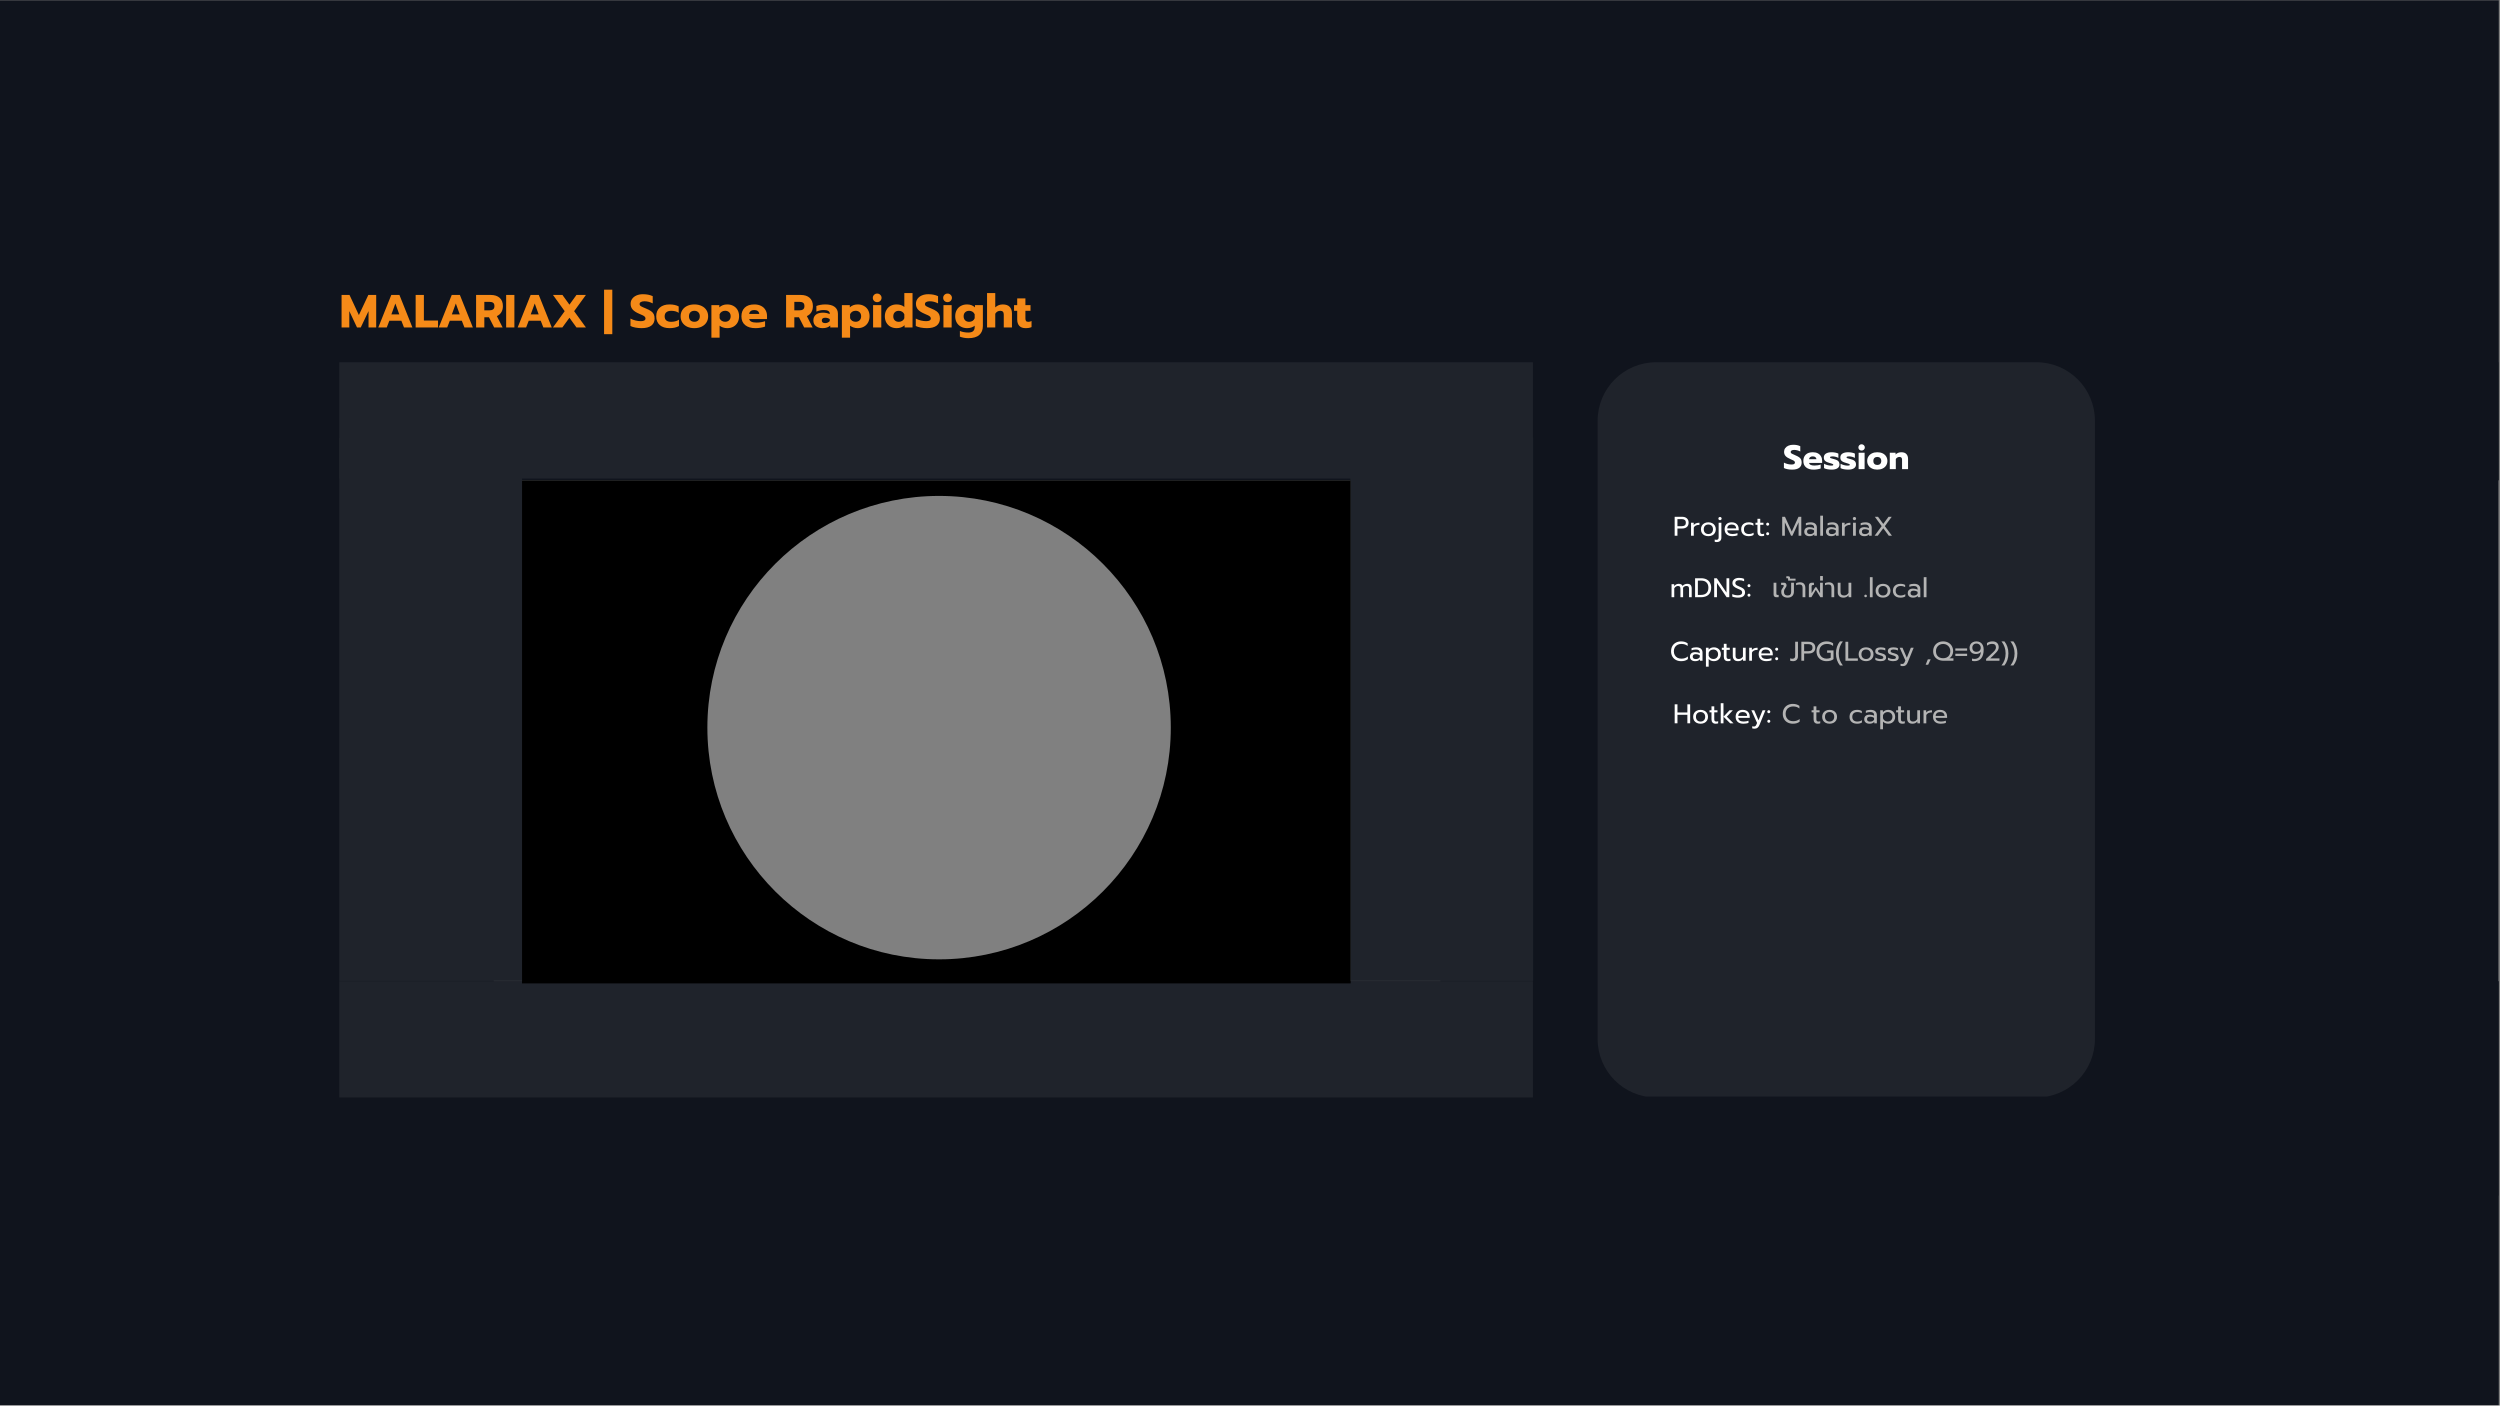<svg xmlns="http://www.w3.org/2000/svg" xmlns:xlink="http://www.w3.org/1999/xlink" width="1366" zoomAndPan="magnify" viewBox="0 0 1024.5 576" height="768" preserveAspectRatio="xMidYMid meet" version="1.2"><rect x="0" y="0" width="1024.5" height="576" fill="#808080" stroke="none"/><defs><clipPath id="e126fbccfa"><path d="M 0 402.094 L 1024 402.094 L 1024 575.859 L 0 575.859 Z M 0 402.094 "/></clipPath><clipPath id="a5027f8184"><path d="M 0 0.094 L 1024 0.094 L 1024 173.859 L 0 173.859 Z M 0 0.094 "/></clipPath><clipPath id="9c23d83c1b"><rect x="0" width="1024" y="0" height="174"/></clipPath><clipPath id="f85710e6b6"><path d="M 0 140.125 L 202.344 140.125 L 202.344 475.969 L 0 475.969 Z M 0 140.125 "/></clipPath><clipPath id="2a2c408c7d"><path d="M 0 0.125 L 202.344 0.125 L 202.344 335.969 L 0 335.969 Z M 0 0.125 "/></clipPath><clipPath id="eba280faed"><rect x="0" width="203" y="0" height="336"/></clipPath><clipPath id="86af442d76"><path d="M 590.281 148.449 L 1024 148.449 L 1024 489.977 L 590.281 489.977 Z M 590.281 148.449 "/></clipPath><clipPath id="f414bd8a28"><path d="M 0.281 0.449 L 434 0.449 L 434 341.977 L 0.281 341.977 Z M 0.281 0.449 "/></clipPath><clipPath id="31b6d9301c"><rect x="0" width="434" y="0" height="342"/></clipPath><clipPath id="b38783cd85"><path d="M 0 0.141 L 1024 0.141 L 1024 196.848 L 0 196.848 Z M 0 0.141 "/></clipPath><clipPath id="98452799ed"><path d="M 0 0.141 L 1024 0.141 L 1024 196.848 L 0 196.848 Z M 0 0.141 "/></clipPath><clipPath id="2a0a5414ed"><rect x="0" width="1024" y="0" height="197"/></clipPath><clipPath id="7640ae2218"><path d="M 139.043 179.406 L 213.922 179.406 L 213.922 402.094 L 139.043 402.094 Z M 139.043 179.406 "/></clipPath><clipPath id="b884b88eb7"><path d="M 0.043 0.406 L 74.922 0.406 L 74.922 223 L 0.043 223 Z M 0.043 0.406 "/></clipPath><clipPath id="65b568c806"><rect x="0" width="75" y="0" height="224"/></clipPath><clipPath id="345f729cf7"><path d="M 553.387 179.406 L 628.266 179.406 L 628.266 402.094 L 553.387 402.094 Z M 553.387 179.406 "/></clipPath><clipPath id="968a6413e1"><path d="M 0.387 0.406 L 75.266 0.406 L 75.266 223 L 0.387 223 Z M 0.387 0.406 "/></clipPath><clipPath id="715eb86473"><rect x="0" width="76" y="0" height="224"/></clipPath><clipPath id="5955962d63"><path d="M 139.043 402.094 L 628.266 402.094 L 628.266 449.746 L 139.043 449.746 Z M 139.043 402.094 "/></clipPath><clipPath id="c63b4cb3a5"><path d="M 0.043 0.094 L 489.266 0.094 L 489.266 47.746 L 0.043 47.746 Z M 0.043 0.094 "/></clipPath><clipPath id="2b6e9dc78b"><rect x="0" width="490" y="0" height="48"/></clipPath><clipPath id="c66060d3ef"><path d="M 139.043 148.449 L 628.266 148.449 L 628.266 196.098 L 139.043 196.098 Z M 139.043 148.449 "/></clipPath><clipPath id="88715eb386"><path d="M 0.043 0.449 L 489.266 0.449 L 489.266 48.098 L 0.043 48.098 Z M 0.043 0.449 "/></clipPath><clipPath id="cbcea16869"><rect x="0" width="490" y="0" height="49"/></clipPath><clipPath id="2c4938436f"><path d="M 654.707 148.449 L 858.504 148.449 L 858.504 450 L 654.707 450 Z M 654.707 148.449 "/></clipPath><clipPath id="04d3d28291"><path d="M 678.695 148.449 L 834.516 148.449 C 847.762 148.449 858.504 159.188 858.504 172.438 L 858.504 425.758 C 858.504 439.004 847.762 449.746 834.516 449.746 L 678.695 449.746 C 665.449 449.746 654.707 439.004 654.707 425.758 L 654.707 172.438 C 654.707 159.188 665.449 148.449 678.695 148.449 Z M 678.695 148.449 "/></clipPath><clipPath id="05d731e46b"><path d="M 0.707 0.449 L 204.504 0.449 L 204.504 301.922 L 0.707 301.922 Z M 0.707 0.449 "/></clipPath><clipPath id="5123fd0181"><path d="M 24.695 0.449 L 180.516 0.449 C 193.762 0.449 204.504 11.188 204.504 24.438 L 204.504 277.758 C 204.504 291.004 193.762 301.746 180.516 301.746 L 24.695 301.746 C 11.449 301.746 0.707 291.004 0.707 277.758 L 0.707 24.438 C 0.707 11.188 11.449 0.449 24.695 0.449 Z M 24.695 0.449 "/></clipPath><clipPath id="01c8d85bf8"><rect x="0" width="205" y="0" height="302"/></clipPath><clipPath id="b5b73e4460"><path d="M 213.922 196.848 L 553.508 196.848 L 553.508 402.996 L 213.922 402.996 Z M 213.922 196.848 "/></clipPath><clipPath id="1160d7600b"><rect x="0" width="92" y="0" height="18"/></clipPath><clipPath id="32fbe86f88"><rect x="0" width="115" y="0" height="18"/></clipPath></defs><g id="18bb3409b4"><g clip-rule="nonzero" clip-path="url(#e126fbccfa)"><g transform="matrix(1,0,0,1,0,402)"><g clip-path="url(#9c23d83c1b)"><g clip-rule="nonzero" clip-path="url(#a5027f8184)"><path style=" stroke:none;fill-rule:nonzero;fill:#10141d;fill-opacity:1;" d="M 0 0.094 L 1024.258 0.094 L 1024.258 173.859 L 0 173.859 Z M 0 0.094 "/></g></g></g></g><g clip-rule="nonzero" clip-path="url(#f85710e6b6)"><g transform="matrix(1,0,0,1,0,140)"><g clip-path="url(#eba280faed)"><g clip-rule="nonzero" clip-path="url(#2a2c408c7d)"><path style=" stroke:none;fill-rule:nonzero;fill:#10141d;fill-opacity:1;" d="M 0 0.125 L 202.344 0.125 L 202.344 336.043 L 0 336.043 Z M 0 0.125 "/></g></g></g></g><g clip-rule="nonzero" clip-path="url(#86af442d76)"><g transform="matrix(1,0,0,1,590,148)"><g clip-path="url(#31b6d9301c)"><g clip-rule="nonzero" clip-path="url(#f414bd8a28)"><path style=" stroke:none;fill-rule:nonzero;fill:#10141d;fill-opacity:1;" d="M 0.281 0.449 L 433.863 0.449 L 433.863 341.977 L 0.281 341.977 Z M 0.281 0.449 "/></g></g></g></g><g clip-rule="nonzero" clip-path="url(#b38783cd85)"><g transform="matrix(1,0,0,1,0,-0)"><g clip-path="url(#2a0a5414ed)"><g clip-rule="nonzero" clip-path="url(#98452799ed)"><path style=" stroke:none;fill-rule:nonzero;fill:#10141d;fill-opacity:1;" d="M 0 0.141 L 1024.262 0.141 L 1024.262 196.848 L 0 196.848 Z M 0 0.141 "/></g></g></g></g><g clip-rule="nonzero" clip-path="url(#7640ae2218)"><g transform="matrix(1,0,0,1,139,179)"><g clip-path="url(#65b568c806)"><g clip-rule="nonzero" clip-path="url(#b884b88eb7)"><path style=" stroke:none;fill-rule:nonzero;fill:#1f232b;fill-opacity:1;" d="M 0.043 0.406 L 74.922 0.406 L 74.922 223 L 0.043 223 Z M 0.043 0.406 "/></g></g></g></g><g clip-rule="nonzero" clip-path="url(#345f729cf7)"><g transform="matrix(1,0,0,1,553,179)"><g clip-path="url(#715eb86473)"><g clip-rule="nonzero" clip-path="url(#968a6413e1)"><path style=" stroke:none;fill-rule:nonzero;fill:#1f232b;fill-opacity:1;" d="M 0.387 0.406 L 75.266 0.406 L 75.266 223 L 0.387 223 Z M 0.387 0.406 "/></g></g></g></g><g clip-rule="nonzero" clip-path="url(#5955962d63)"><g transform="matrix(1,0,0,1,139,402)"><g clip-path="url(#2b6e9dc78b)"><g clip-rule="nonzero" clip-path="url(#c63b4cb3a5)"><path style=" stroke:none;fill-rule:nonzero;fill:#1f232b;fill-opacity:1;" d="M 0.043 0.094 L 489.195 0.094 L 489.195 47.746 L 0.043 47.746 Z M 0.043 0.094 "/></g></g></g></g><g clip-rule="nonzero" clip-path="url(#c66060d3ef)"><g transform="matrix(1,0,0,1,139,148)"><g clip-path="url(#cbcea16869)"><g clip-rule="nonzero" clip-path="url(#88715eb386)"><path style=" stroke:none;fill-rule:nonzero;fill:#1f232b;fill-opacity:1;" d="M 0.043 0.449 L 489.195 0.449 L 489.195 48.098 L 0.043 48.098 Z M 0.043 0.449 "/></g></g></g></g><g clip-rule="nonzero" clip-path="url(#2c4938436f)"><g clip-rule="nonzero" clip-path="url(#04d3d28291)"><g transform="matrix(1,0,0,1,654,148)"><g clip-path="url(#01c8d85bf8)"><g clip-rule="nonzero" clip-path="url(#05d731e46b)"><g clip-rule="nonzero" clip-path="url(#5123fd0181)"><path style=" stroke:none;fill-rule:nonzero;fill:#1f232b;fill-opacity:1;" d="M 0.707 0.449 L 204.504 0.449 L 204.504 301.363 L 0.707 301.363 Z M 0.707 0.449 "/></g></g></g></g></g></g><g clip-rule="nonzero" clip-path="url(#b5b73e4460)"><path style=" stroke:none;fill-rule:evenodd;fill:#000000;fill-opacity:1;" d="M 555.754 146.254 C 555.754 135.773 547.246 127.266 536.766 127.266 L 232.914 127.266 C 222.43 127.266 213.922 135.773 213.922 146.254 L 213.922 450.105 C 213.922 460.59 222.43 469.098 232.914 469.098 L 536.766 469.098 C 547.246 469.098 555.754 460.59 555.754 450.105 Z M 384.84 203.227 C 332.422 203.227 289.883 245.766 289.883 298.18 C 289.883 350.598 332.422 393.137 384.84 393.137 C 437.254 393.137 479.793 350.598 479.793 298.18 C 479.793 245.766 437.254 203.227 384.84 203.227 Z M 384.84 203.227 "/></g><g style="fill:#ffffff;fill-opacity:1;"><g transform="translate(730.706, 192.251)"><path style="stroke:none" d="M 3.672 0.203 C 3.055 0.203 2.445 0.145 1.844 0.031 C 1.238 -0.082 0.738 -0.242 0.344 -0.453 L 0.344 -2.672 C 0.852 -2.41 1.379 -2.211 1.922 -2.078 C 2.461 -1.953 2.984 -1.891 3.484 -1.891 C 3.941 -1.891 4.285 -1.957 4.516 -2.094 C 4.742 -2.238 4.859 -2.441 4.859 -2.703 C 4.859 -2.898 4.797 -3.066 4.672 -3.203 C 4.547 -3.348 4.363 -3.484 4.125 -3.609 C 3.883 -3.734 3.508 -3.898 3 -4.109 C 2.094 -4.492 1.43 -4.914 1.016 -5.375 C 0.609 -5.844 0.406 -6.422 0.406 -7.109 C 0.406 -7.66 0.562 -8.156 0.875 -8.594 C 1.188 -9.031 1.617 -9.367 2.172 -9.609 C 2.734 -9.859 3.379 -9.984 4.109 -9.984 C 4.703 -9.984 5.234 -9.938 5.703 -9.844 C 6.172 -9.75 6.617 -9.598 7.047 -9.391 L 7.047 -7.234 C 6.223 -7.66 5.398 -7.875 4.578 -7.875 C 4.129 -7.875 3.77 -7.801 3.5 -7.656 C 3.238 -7.508 3.109 -7.301 3.109 -7.031 C 3.109 -6.758 3.242 -6.539 3.516 -6.375 C 3.785 -6.207 4.281 -5.977 5 -5.688 C 5.664 -5.414 6.18 -5.148 6.547 -4.891 C 6.922 -4.629 7.191 -4.328 7.359 -3.984 C 7.523 -3.641 7.609 -3.203 7.609 -2.672 C 7.609 -1.766 7.281 -1.055 6.625 -0.547 C 5.969 -0.047 4.984 0.203 3.672 0.203 Z M 3.672 0.203 "/></g></g><g style="fill:#ffffff;fill-opacity:1;"><g transform="translate(738.663, 192.251)"><path style="stroke:none" d="M 4.578 0.203 C 3.254 0.203 2.219 -0.102 1.469 -0.719 C 0.719 -1.332 0.344 -2.203 0.344 -3.328 C 0.344 -4.441 0.676 -5.316 1.344 -5.953 C 2.008 -6.598 2.973 -6.922 4.234 -6.922 C 5.035 -6.922 5.723 -6.77 6.297 -6.469 C 6.867 -6.164 7.301 -5.75 7.594 -5.219 C 7.895 -4.695 8.047 -4.102 8.047 -3.438 L 8.047 -2.531 L 2.688 -2.531 C 2.781 -2.156 3.008 -1.883 3.375 -1.719 C 3.75 -1.551 4.258 -1.469 4.906 -1.469 C 5.344 -1.469 5.789 -1.504 6.25 -1.578 C 6.719 -1.648 7.117 -1.754 7.453 -1.891 L 7.453 -0.266 C 7.109 -0.129 6.676 -0.02 6.156 0.062 C 5.645 0.156 5.117 0.203 4.578 0.203 Z M 5.719 -4.062 C 5.676 -4.426 5.523 -4.711 5.266 -4.922 C 5.004 -5.129 4.648 -5.234 4.203 -5.234 C 3.754 -5.234 3.395 -5.125 3.125 -4.906 C 2.863 -4.695 2.719 -4.414 2.688 -4.062 Z M 5.719 -4.062 "/></g></g><g style="fill:#ffffff;fill-opacity:1;"><g transform="translate(747.055, 192.251)"><path style="stroke:none" d="M 3.531 0.203 C 2.988 0.203 2.422 0.148 1.828 0.047 C 1.242 -0.055 0.781 -0.207 0.438 -0.406 L 0.438 -2.203 C 0.812 -1.984 1.266 -1.801 1.797 -1.656 C 2.336 -1.508 2.832 -1.438 3.281 -1.438 C 3.613 -1.438 3.852 -1.457 4 -1.5 C 4.145 -1.551 4.219 -1.648 4.219 -1.797 C 4.219 -1.898 4.164 -1.988 4.062 -2.062 C 3.969 -2.133 3.789 -2.207 3.531 -2.281 C 3.281 -2.363 2.988 -2.453 2.656 -2.547 C 2.082 -2.711 1.633 -2.883 1.312 -3.062 C 0.988 -3.238 0.742 -3.461 0.578 -3.734 C 0.422 -4.004 0.344 -4.344 0.344 -4.75 C 0.344 -5.477 0.629 -6.02 1.203 -6.375 C 1.773 -6.738 2.562 -6.922 3.562 -6.922 C 4.051 -6.922 4.562 -6.867 5.094 -6.766 C 5.633 -6.66 6.039 -6.523 6.312 -6.359 L 6.312 -4.594 C 6.031 -4.77 5.656 -4.922 5.188 -5.047 C 4.727 -5.172 4.301 -5.234 3.906 -5.234 C 3.582 -5.234 3.332 -5.203 3.156 -5.141 C 2.977 -5.078 2.891 -4.973 2.891 -4.828 C 2.891 -4.68 2.977 -4.57 3.156 -4.5 C 3.332 -4.426 3.648 -4.332 4.109 -4.219 C 4.41 -4.145 4.535 -4.113 4.484 -4.125 C 5.086 -3.969 5.551 -3.789 5.875 -3.594 C 6.195 -3.395 6.426 -3.16 6.562 -2.891 C 6.695 -2.629 6.766 -2.297 6.766 -1.891 C 6.766 -1.242 6.488 -0.734 5.938 -0.359 C 5.383 0.016 4.582 0.203 3.531 0.203 Z M 3.531 0.203 "/></g></g><g style="fill:#ffffff;fill-opacity:1;"><g transform="translate(753.823, 192.251)"><path style="stroke:none" d="M 3.531 0.203 C 2.988 0.203 2.422 0.148 1.828 0.047 C 1.242 -0.055 0.781 -0.207 0.438 -0.406 L 0.438 -2.203 C 0.812 -1.984 1.266 -1.801 1.797 -1.656 C 2.336 -1.508 2.832 -1.438 3.281 -1.438 C 3.613 -1.438 3.852 -1.457 4 -1.5 C 4.145 -1.551 4.219 -1.648 4.219 -1.797 C 4.219 -1.898 4.164 -1.988 4.062 -2.062 C 3.969 -2.133 3.789 -2.207 3.531 -2.281 C 3.281 -2.363 2.988 -2.453 2.656 -2.547 C 2.082 -2.711 1.633 -2.883 1.312 -3.062 C 0.988 -3.238 0.742 -3.461 0.578 -3.734 C 0.422 -4.004 0.344 -4.344 0.344 -4.75 C 0.344 -5.477 0.629 -6.02 1.203 -6.375 C 1.773 -6.738 2.562 -6.922 3.562 -6.922 C 4.051 -6.922 4.562 -6.867 5.094 -6.766 C 5.633 -6.66 6.039 -6.523 6.312 -6.359 L 6.312 -4.594 C 6.031 -4.77 5.656 -4.922 5.188 -5.047 C 4.727 -5.172 4.301 -5.234 3.906 -5.234 C 3.582 -5.234 3.332 -5.203 3.156 -5.141 C 2.977 -5.078 2.891 -4.973 2.891 -4.828 C 2.891 -4.68 2.977 -4.57 3.156 -4.5 C 3.332 -4.426 3.648 -4.332 4.109 -4.219 C 4.41 -4.145 4.535 -4.113 4.484 -4.125 C 5.086 -3.969 5.551 -3.789 5.875 -3.594 C 6.195 -3.395 6.426 -3.16 6.562 -2.891 C 6.695 -2.629 6.766 -2.297 6.766 -1.891 C 6.766 -1.242 6.488 -0.734 5.938 -0.359 C 5.383 0.016 4.582 0.203 3.531 0.203 Z M 3.531 0.203 "/></g></g><g style="fill:#ffffff;fill-opacity:1;"><g transform="translate(760.942, 192.251)"><path style="stroke:none" d="M 1.938 -7.609 C 1.57 -7.609 1.258 -7.727 1 -7.969 C 0.75 -8.207 0.625 -8.516 0.625 -8.891 C 0.625 -9.254 0.75 -9.562 1 -9.812 C 1.258 -10.062 1.57 -10.188 1.938 -10.188 C 2.301 -10.188 2.613 -10.062 2.875 -9.812 C 3.133 -9.562 3.266 -9.254 3.266 -8.891 C 3.266 -8.523 3.133 -8.219 2.875 -7.969 C 2.613 -7.727 2.301 -7.609 1.938 -7.609 Z M 0.719 -6.719 L 3.172 -6.719 L 3.172 0 L 0.719 0 Z M 0.719 -6.719 "/></g></g><g style="fill:#ffffff;fill-opacity:1;"><g transform="translate(764.83, 192.251)"><path style="stroke:none" d="M 4.484 0.203 C 3.66 0.203 2.938 0.051 2.312 -0.25 C 1.688 -0.551 1.203 -0.969 0.859 -1.5 C 0.516 -2.039 0.344 -2.66 0.344 -3.359 C 0.344 -4.055 0.516 -4.672 0.859 -5.203 C 1.203 -5.742 1.688 -6.164 2.312 -6.469 C 2.938 -6.77 3.66 -6.922 4.484 -6.922 C 5.316 -6.922 6.047 -6.77 6.672 -6.469 C 7.297 -6.164 7.773 -5.742 8.109 -5.203 C 8.453 -4.672 8.625 -4.055 8.625 -3.359 C 8.625 -2.66 8.453 -2.039 8.109 -1.5 C 7.773 -0.969 7.297 -0.551 6.672 -0.25 C 6.047 0.051 5.316 0.203 4.484 0.203 Z M 4.484 -1.703 C 4.984 -1.703 5.379 -1.848 5.672 -2.141 C 5.961 -2.441 6.109 -2.848 6.109 -3.359 C 6.109 -3.867 5.961 -4.27 5.672 -4.562 C 5.379 -4.852 4.984 -5 4.484 -5 C 3.992 -5 3.598 -4.852 3.297 -4.562 C 3.004 -4.27 2.859 -3.867 2.859 -3.359 C 2.859 -2.848 3.004 -2.441 3.297 -2.141 C 3.598 -1.848 3.992 -1.703 4.484 -1.703 Z M 4.484 -1.703 "/></g></g><g style="fill:#ffffff;fill-opacity:1;"><g transform="translate(773.808, 192.251)"><path style="stroke:none" d="M 0.625 -6.719 L 3 -6.719 L 3 -5.969 C 3.289 -6.289 3.641 -6.531 4.047 -6.688 C 4.461 -6.844 4.895 -6.922 5.344 -6.922 C 6.281 -6.922 6.973 -6.676 7.422 -6.188 C 7.879 -5.695 8.109 -5.035 8.109 -4.203 L 8.109 0 L 5.656 0 L 5.656 -3.875 C 5.656 -4.625 5.305 -5 4.609 -5 C 4.297 -5 4.008 -4.926 3.75 -4.781 C 3.488 -4.645 3.27 -4.426 3.094 -4.125 L 3.094 0 L 0.625 0 Z M 0.625 -6.719 "/></g></g><g transform="matrix(1,0,0,1,685,207)"><g clip-path="url(#1160d7600b)"><g style="fill:#ffffff;fill-opacity:1;"><g transform="translate(0.556, 12.557)"><path style="stroke:none" d="M 0.719 -7.781 L 3.719 -7.781 C 4.562 -7.781 5.223 -7.57 5.703 -7.156 C 6.191 -6.738 6.438 -6.145 6.438 -5.375 C 6.438 -4.582 6.191 -3.984 5.703 -3.578 C 5.223 -3.172 4.562 -2.969 3.719 -2.969 L 1.859 -2.969 L 1.859 0 L 0.719 0 Z M 3.594 -3.922 C 4.113 -3.922 4.523 -4.023 4.828 -4.234 C 5.141 -4.453 5.297 -4.832 5.297 -5.375 C 5.297 -5.906 5.141 -6.281 4.828 -6.5 C 4.523 -6.719 4.113 -6.828 3.594 -6.828 L 1.859 -6.828 L 1.859 -3.922 Z M 3.594 -3.922 "/></g></g><g style="fill:#ffffff;fill-opacity:1;"><g transform="translate(7.269, 12.557)"><path style="stroke:none" d="M 0.719 -5.344 L 1.812 -5.344 L 1.812 -4.391 C 2.039 -4.711 2.352 -4.953 2.75 -5.109 C 3.156 -5.266 3.629 -5.344 4.172 -5.344 L 4.172 -4.469 C 3.598 -4.469 3.102 -4.375 2.688 -4.188 C 2.281 -4 2 -3.707 1.844 -3.312 L 1.844 0 L 0.719 0 Z M 0.719 -5.344 "/></g></g><g style="fill:#ffffff;fill-opacity:1;"><g transform="translate(11.544, 12.557)"><path style="stroke:none" d="M 3.547 0.172 C 2.941 0.172 2.41 0.055 1.953 -0.172 C 1.492 -0.398 1.133 -0.727 0.875 -1.156 C 0.625 -1.582 0.5 -2.082 0.5 -2.656 C 0.5 -3.227 0.625 -3.727 0.875 -4.156 C 1.133 -4.594 1.492 -4.926 1.953 -5.156 C 2.41 -5.395 2.941 -5.516 3.547 -5.516 C 4.141 -5.516 4.664 -5.395 5.125 -5.156 C 5.594 -4.926 5.953 -4.594 6.203 -4.156 C 6.461 -3.727 6.594 -3.227 6.594 -2.656 C 6.594 -2.082 6.461 -1.582 6.203 -1.156 C 5.953 -0.727 5.594 -0.398 5.125 -0.172 C 4.664 0.055 4.141 0.172 3.547 0.172 Z M 3.547 -0.719 C 4.117 -0.719 4.578 -0.895 4.922 -1.25 C 5.266 -1.613 5.438 -2.082 5.438 -2.656 C 5.438 -3.258 5.266 -3.734 4.922 -4.078 C 4.578 -4.43 4.117 -4.609 3.547 -4.609 C 2.961 -4.609 2.5 -4.43 2.156 -4.078 C 1.82 -3.734 1.656 -3.258 1.656 -2.656 C 1.656 -2.082 1.82 -1.613 2.156 -1.25 C 2.5 -0.895 2.961 -0.719 3.547 -0.719 Z M 3.547 -0.719 "/></g></g><g style="fill:#ffffff;fill-opacity:1;"><g transform="translate(18.469, 12.557)"><path style="stroke:none" d="M 1.391 -6.391 C 1.203 -6.391 1.039 -6.453 0.906 -6.578 C 0.781 -6.711 0.719 -6.867 0.719 -7.047 C 0.719 -7.234 0.781 -7.391 0.906 -7.516 C 1.039 -7.641 1.203 -7.703 1.391 -7.703 C 1.578 -7.703 1.734 -7.641 1.859 -7.516 C 1.992 -7.391 2.062 -7.234 2.062 -7.047 C 2.062 -6.867 1.992 -6.711 1.859 -6.578 C 1.734 -6.453 1.578 -6.391 1.391 -6.391 Z M 0.062 2.578 C -0.27 2.578 -0.551 2.535 -0.781 2.453 L -0.781 1.531 C -0.582 1.613 -0.359 1.656 -0.109 1.656 C 0.223 1.656 0.461 1.578 0.609 1.422 C 0.754 1.266 0.828 1.004 0.828 0.641 L 0.828 -5.344 L 1.953 -5.344 L 1.953 0.719 C 1.953 1.344 1.781 1.805 1.438 2.109 C 1.102 2.422 0.645 2.578 0.062 2.578 Z M 0.062 2.578 "/></g></g><g style="fill:#ffffff;fill-opacity:1;"><g transform="translate(21.252, 12.557)"><path style="stroke:none" d="M 3.672 0.172 C 2.68 0.172 1.906 -0.07 1.344 -0.562 C 0.781 -1.062 0.5 -1.758 0.5 -2.656 C 0.5 -3.539 0.75 -4.238 1.25 -4.75 C 1.75 -5.258 2.461 -5.516 3.391 -5.516 C 4.016 -5.516 4.539 -5.395 4.969 -5.156 C 5.395 -4.926 5.719 -4.602 5.938 -4.188 C 6.156 -3.781 6.266 -3.312 6.266 -2.781 L 6.266 -2.234 L 1.578 -2.234 C 1.609 -1.723 1.816 -1.344 2.203 -1.094 C 2.598 -0.844 3.129 -0.719 3.797 -0.719 C 4.141 -0.719 4.484 -0.75 4.828 -0.812 C 5.18 -0.875 5.492 -0.957 5.766 -1.062 L 5.766 -0.172 C 5.523 -0.066 5.207 0.016 4.812 0.078 C 4.426 0.141 4.047 0.172 3.672 0.172 Z M 5.219 -3.016 C 5.195 -3.523 5.031 -3.914 4.719 -4.188 C 4.406 -4.469 3.957 -4.609 3.375 -4.609 C 2.812 -4.609 2.375 -4.461 2.062 -4.172 C 1.75 -3.891 1.586 -3.504 1.578 -3.016 Z M 5.219 -3.016 "/></g></g><g style="fill:#ffffff;fill-opacity:1;"><g transform="translate(28.021, 12.557)"><path style="stroke:none" d="M 3.547 0.172 C 2.953 0.172 2.422 0.062 1.953 -0.156 C 1.492 -0.383 1.133 -0.711 0.875 -1.141 C 0.625 -1.566 0.5 -2.07 0.5 -2.656 C 0.5 -3.25 0.625 -3.758 0.875 -4.188 C 1.133 -4.613 1.492 -4.941 1.953 -5.172 C 2.422 -5.398 2.957 -5.516 3.562 -5.516 C 4.383 -5.516 5.039 -5.352 5.531 -5.031 L 5.531 -4.109 C 5.039 -4.441 4.422 -4.609 3.672 -4.609 C 3.066 -4.609 2.578 -4.441 2.203 -4.109 C 1.828 -3.785 1.641 -3.301 1.641 -2.656 C 1.641 -2.02 1.82 -1.535 2.188 -1.203 C 2.562 -0.879 3.051 -0.719 3.656 -0.719 C 4.406 -0.719 5.051 -0.898 5.594 -1.266 L 5.594 -0.344 C 5.332 -0.164 5.035 -0.035 4.703 0.047 C 4.379 0.129 3.992 0.172 3.547 0.172 Z M 3.547 0.172 "/></g></g><g style="fill:#ffffff;fill-opacity:1;"><g transform="translate(34.111, 12.557)"><path style="stroke:none" d="M 2.781 0.172 C 2.238 0.172 1.82 0.016 1.531 -0.297 C 1.238 -0.609 1.094 -1.051 1.094 -1.625 L 1.094 -4.484 L 0.281 -4.484 L 0.281 -5.344 L 1.094 -5.344 L 1.094 -6.953 L 2.234 -6.953 L 2.234 -5.344 L 3.547 -5.344 L 3.547 -4.484 L 2.234 -4.484 L 2.234 -1.703 C 2.234 -1.348 2.301 -1.094 2.438 -0.938 C 2.57 -0.789 2.82 -0.719 3.188 -0.719 C 3.406 -0.719 3.617 -0.77 3.828 -0.875 L 3.828 0.016 C 3.547 0.117 3.195 0.172 2.781 0.172 Z M 2.781 0.172 "/></g></g><g style="fill:#ffffff;fill-opacity:1;"><g transform="translate(38.275, 12.557)"><path style="stroke:none" d="M 1.109 -4.141 C 0.941 -4.141 0.797 -4.195 0.672 -4.312 C 0.555 -4.426 0.5 -4.57 0.5 -4.75 C 0.5 -4.914 0.555 -5.062 0.672 -5.188 C 0.797 -5.312 0.941 -5.375 1.109 -5.375 C 1.285 -5.375 1.43 -5.312 1.547 -5.188 C 1.672 -5.062 1.734 -4.914 1.734 -4.75 C 1.734 -4.582 1.672 -4.438 1.547 -4.312 C 1.43 -4.195 1.285 -4.141 1.109 -4.141 Z M 1.109 -0.219 C 0.941 -0.219 0.797 -0.273 0.672 -0.391 C 0.555 -0.516 0.5 -0.66 0.5 -0.828 C 0.5 -1.004 0.555 -1.148 0.672 -1.266 C 0.797 -1.391 0.941 -1.453 1.109 -1.453 C 1.285 -1.453 1.43 -1.391 1.547 -1.266 C 1.672 -1.148 1.734 -1.004 1.734 -0.828 C 1.734 -0.672 1.672 -0.531 1.547 -0.406 C 1.43 -0.281 1.285 -0.219 1.109 -0.219 Z M 1.109 -0.219 "/></g></g><g style="fill:#ffffff;fill-opacity:1;"><g transform="translate(40.501, 12.557)"><path style="stroke:none" d=""/></g></g><g style="fill:#b4b4b4;fill-opacity:1;"><g transform="translate(44.622, 12.557)"><path style="stroke:none" d="M 0.719 -7.781 L 1.859 -7.781 L 4.641 -1.719 L 7.406 -7.781 L 8.547 -7.781 L 8.547 0 L 7.438 0 L 7.438 -5.531 L 4.906 0 L 4.359 0 L 1.812 -5.531 L 1.812 0 L 0.719 0 Z M 0.719 -7.781 "/></g></g><g style="fill:#b4b4b4;fill-opacity:1;"><g transform="translate(53.885, 12.557)"><path style="stroke:none" d="M 2.641 0.172 C 1.992 0.172 1.473 0.004 1.078 -0.328 C 0.691 -0.66 0.5 -1.109 0.5 -1.672 C 0.5 -2.266 0.688 -2.723 1.062 -3.047 C 1.438 -3.367 1.969 -3.531 2.656 -3.531 C 3.395 -3.531 4.02 -3.383 4.531 -3.094 L 4.531 -3.359 C 4.531 -3.785 4.398 -4.098 4.141 -4.297 C 3.891 -4.504 3.488 -4.609 2.938 -4.609 C 2.613 -4.609 2.297 -4.578 1.984 -4.516 C 1.68 -4.453 1.406 -4.363 1.156 -4.25 L 1.156 -5.172 C 1.383 -5.273 1.676 -5.359 2.031 -5.422 C 2.383 -5.484 2.727 -5.516 3.062 -5.516 C 3.945 -5.516 4.602 -5.316 5.031 -4.922 C 5.457 -4.535 5.672 -4 5.672 -3.312 L 5.672 0 L 4.609 0 L 4.609 -0.609 C 4.379 -0.348 4.102 -0.148 3.781 -0.016 C 3.469 0.109 3.086 0.172 2.641 0.172 Z M 2.922 -0.688 C 3.273 -0.688 3.598 -0.754 3.891 -0.891 C 4.18 -1.035 4.395 -1.238 4.531 -1.5 L 4.531 -2.219 C 4.051 -2.531 3.516 -2.688 2.922 -2.688 C 2.484 -2.688 2.16 -2.602 1.953 -2.438 C 1.742 -2.27 1.641 -2.016 1.641 -1.672 C 1.641 -1.016 2.066 -0.688 2.922 -0.688 Z M 2.922 -0.688 "/></g></g><g style="fill:#b4b4b4;fill-opacity:1;"><g transform="translate(60.22, 12.557)"><path style="stroke:none" d="M 0.719 -8.234 L 1.844 -8.234 L 1.844 0 L 0.719 0 Z M 0.719 -8.234 "/></g></g><g style="fill:#b4b4b4;fill-opacity:1;"><g transform="translate(62.792, 12.557)"><path style="stroke:none" d="M 2.641 0.172 C 1.992 0.172 1.473 0.004 1.078 -0.328 C 0.691 -0.66 0.5 -1.109 0.5 -1.672 C 0.5 -2.266 0.688 -2.723 1.062 -3.047 C 1.438 -3.367 1.969 -3.531 2.656 -3.531 C 3.395 -3.531 4.02 -3.383 4.531 -3.094 L 4.531 -3.359 C 4.531 -3.785 4.398 -4.098 4.141 -4.297 C 3.891 -4.504 3.488 -4.609 2.938 -4.609 C 2.613 -4.609 2.297 -4.578 1.984 -4.516 C 1.68 -4.453 1.406 -4.363 1.156 -4.25 L 1.156 -5.172 C 1.383 -5.273 1.676 -5.359 2.031 -5.422 C 2.383 -5.484 2.727 -5.516 3.062 -5.516 C 3.945 -5.516 4.602 -5.316 5.031 -4.922 C 5.457 -4.535 5.672 -4 5.672 -3.312 L 5.672 0 L 4.609 0 L 4.609 -0.609 C 4.379 -0.348 4.102 -0.148 3.781 -0.016 C 3.469 0.109 3.086 0.172 2.641 0.172 Z M 2.922 -0.688 C 3.273 -0.688 3.598 -0.754 3.891 -0.891 C 4.18 -1.035 4.395 -1.238 4.531 -1.5 L 4.531 -2.219 C 4.051 -2.531 3.516 -2.688 2.922 -2.688 C 2.484 -2.688 2.16 -2.602 1.953 -2.438 C 1.742 -2.27 1.641 -2.016 1.641 -1.672 C 1.641 -1.016 2.066 -0.688 2.922 -0.688 Z M 2.922 -0.688 "/></g></g><g style="fill:#b4b4b4;fill-opacity:1;"><g transform="translate(69.126, 12.557)"><path style="stroke:none" d="M 0.719 -5.344 L 1.812 -5.344 L 1.812 -4.391 C 2.039 -4.711 2.352 -4.953 2.75 -5.109 C 3.156 -5.266 3.629 -5.344 4.172 -5.344 L 4.172 -4.469 C 3.598 -4.469 3.102 -4.375 2.688 -4.188 C 2.281 -4 2 -3.707 1.844 -3.312 L 1.844 0 L 0.719 0 Z M 0.719 -5.344 "/></g></g><g style="fill:#b4b4b4;fill-opacity:1;"><g transform="translate(73.568, 12.557)"><path style="stroke:none" d="M 1.375 -6.391 C 1.195 -6.391 1.039 -6.453 0.906 -6.578 C 0.781 -6.711 0.719 -6.867 0.719 -7.047 C 0.719 -7.234 0.781 -7.391 0.906 -7.516 C 1.039 -7.641 1.195 -7.703 1.375 -7.703 C 1.57 -7.703 1.734 -7.641 1.859 -7.516 C 1.992 -7.391 2.062 -7.234 2.062 -7.047 C 2.062 -6.867 1.992 -6.711 1.859 -6.578 C 1.734 -6.453 1.57 -6.391 1.375 -6.391 Z M 0.812 -5.344 L 1.953 -5.344 L 1.953 0 L 0.812 0 Z M 0.812 -5.344 "/></g></g><g style="fill:#b4b4b4;fill-opacity:1;"><g transform="translate(76.352, 12.557)"><path style="stroke:none" d="M 2.641 0.172 C 1.992 0.172 1.473 0.004 1.078 -0.328 C 0.691 -0.66 0.5 -1.109 0.5 -1.672 C 0.5 -2.266 0.688 -2.723 1.062 -3.047 C 1.438 -3.367 1.969 -3.531 2.656 -3.531 C 3.395 -3.531 4.02 -3.383 4.531 -3.094 L 4.531 -3.359 C 4.531 -3.785 4.398 -4.098 4.141 -4.297 C 3.891 -4.504 3.488 -4.609 2.938 -4.609 C 2.613 -4.609 2.297 -4.578 1.984 -4.516 C 1.68 -4.453 1.406 -4.363 1.156 -4.25 L 1.156 -5.172 C 1.383 -5.273 1.676 -5.359 2.031 -5.422 C 2.383 -5.484 2.727 -5.516 3.062 -5.516 C 3.945 -5.516 4.602 -5.316 5.031 -4.922 C 5.457 -4.535 5.672 -4 5.672 -3.312 L 5.672 0 L 4.609 0 L 4.609 -0.609 C 4.379 -0.348 4.102 -0.148 3.781 -0.016 C 3.469 0.109 3.086 0.172 2.641 0.172 Z M 2.922 -0.688 C 3.273 -0.688 3.598 -0.754 3.891 -0.891 C 4.18 -1.035 4.395 -1.238 4.531 -1.5 L 4.531 -2.219 C 4.051 -2.531 3.516 -2.688 2.922 -2.688 C 2.484 -2.688 2.16 -2.602 1.953 -2.438 C 1.742 -2.27 1.641 -2.016 1.641 -1.672 C 1.641 -1.016 2.066 -0.688 2.922 -0.688 Z M 2.922 -0.688 "/></g></g><g style="fill:#b4b4b4;fill-opacity:1;"><g transform="translate(82.687, 12.557)"><path style="stroke:none" d="M 3.422 -3.953 L 0.609 -7.781 L 1.922 -7.781 L 4.078 -4.844 L 6.234 -7.781 L 7.547 -7.781 L 4.719 -3.953 L 7.641 0 L 6.344 0 L 4.078 -3.078 L 1.812 0 L 0.516 0 Z M 3.422 -3.953 "/></g></g></g></g><g style="fill:#ffffff;fill-opacity:1;"><g transform="translate(684.281, 244.745)"><path style="stroke:none" d="M 0.719 -5.344 L 1.797 -5.344 L 1.797 -4.578 C 2.047 -4.891 2.328 -5.117 2.641 -5.266 C 2.961 -5.422 3.297 -5.5 3.641 -5.5 C 4.066 -5.5 4.406 -5.426 4.656 -5.281 C 4.914 -5.145 5.102 -4.926 5.219 -4.625 C 5.457 -4.914 5.75 -5.133 6.094 -5.281 C 6.438 -5.426 6.781 -5.5 7.125 -5.5 C 7.781 -5.5 8.254 -5.332 8.547 -5 C 8.836 -4.676 8.984 -4.191 8.984 -3.547 L 8.984 0 L 7.891 0 L 7.891 -3.406 C 7.891 -3.844 7.805 -4.148 7.641 -4.328 C 7.473 -4.516 7.195 -4.609 6.812 -4.609 C 6.25 -4.609 5.785 -4.363 5.422 -3.875 C 5.441 -3.758 5.453 -3.578 5.453 -3.328 L 5.453 0 L 4.359 0 L 4.359 -3.406 C 4.359 -3.844 4.285 -4.148 4.141 -4.328 C 3.992 -4.516 3.727 -4.609 3.344 -4.609 C 2.77 -4.609 2.266 -4.289 1.828 -3.656 L 1.828 0 L 0.719 0 Z M 0.719 -5.344 "/></g></g><g style="fill:#ffffff;fill-opacity:1;"><g transform="translate(693.928, 244.745)"><path style="stroke:none" d="M 0.719 -7.781 L 3.219 -7.781 C 4.062 -7.781 4.789 -7.625 5.406 -7.312 C 6.02 -7 6.488 -6.551 6.812 -5.969 C 7.145 -5.395 7.312 -4.711 7.312 -3.922 C 7.312 -2.629 6.938 -1.648 6.188 -0.984 C 5.445 -0.328 4.41 0 3.078 0 L 0.719 0 Z M 3.062 -0.953 C 4.094 -0.953 4.867 -1.207 5.391 -1.719 C 5.91 -2.227 6.172 -2.961 6.172 -3.922 C 6.172 -4.816 5.914 -5.52 5.406 -6.031 C 4.906 -6.551 4.18 -6.812 3.234 -6.812 L 1.859 -6.812 L 1.859 -0.953 Z M 3.062 -0.953 "/></g></g><g style="fill:#ffffff;fill-opacity:1;"><g transform="translate(701.751, 244.745)"><path style="stroke:none" d="M 0.719 -7.781 L 1.797 -7.781 L 5.766 -1.906 L 5.766 -7.781 L 6.906 -7.781 L 6.906 0 L 5.812 0 L 1.859 -5.859 L 1.859 0 L 0.719 0 Z M 0.719 -7.781 "/></g></g><g style="fill:#ffffff;fill-opacity:1;"><g transform="translate(709.384, 244.745)"><path style="stroke:none" d="M 2.875 0.172 C 2.438 0.172 2 0.129 1.562 0.047 C 1.125 -0.023 0.77 -0.129 0.5 -0.266 L 0.5 -1.297 C 1.207 -0.961 1.973 -0.797 2.797 -0.797 C 3.953 -0.797 4.531 -1.18 4.531 -1.953 C 4.531 -2.223 4.469 -2.438 4.344 -2.594 C 4.219 -2.758 4.035 -2.906 3.797 -3.031 C 3.566 -3.156 3.18 -3.32 2.641 -3.531 C 1.91 -3.832 1.379 -4.16 1.047 -4.516 C 0.723 -4.867 0.562 -5.316 0.562 -5.859 C 0.562 -6.266 0.672 -6.625 0.891 -6.938 C 1.117 -7.258 1.43 -7.504 1.828 -7.672 C 2.234 -7.848 2.695 -7.938 3.219 -7.938 C 3.633 -7.938 4.016 -7.906 4.359 -7.844 C 4.703 -7.781 5.035 -7.672 5.359 -7.516 L 5.359 -6.547 C 4.711 -6.828 4.062 -6.969 3.406 -6.969 C 2.875 -6.969 2.461 -6.867 2.172 -6.672 C 1.891 -6.484 1.75 -6.211 1.75 -5.859 C 1.75 -5.617 1.812 -5.414 1.938 -5.25 C 2.062 -5.082 2.242 -4.93 2.484 -4.797 C 2.723 -4.672 3.082 -4.508 3.562 -4.312 C 4.082 -4.102 4.492 -3.898 4.797 -3.703 C 5.109 -3.516 5.344 -3.281 5.5 -3 C 5.656 -2.719 5.734 -2.367 5.734 -1.953 C 5.734 -1.285 5.492 -0.766 5.016 -0.391 C 4.535 -0.016 3.82 0.172 2.875 0.172 Z M 2.875 0.172 "/></g></g><g style="fill:#ffffff;fill-opacity:1;"><g transform="translate(715.627, 244.745)"><path style="stroke:none" d="M 1.109 -4.125 C 0.941 -4.125 0.797 -4.18 0.672 -4.297 C 0.555 -4.422 0.5 -4.566 0.5 -4.734 C 0.5 -4.91 0.555 -5.055 0.672 -5.172 C 0.797 -5.297 0.941 -5.359 1.109 -5.359 C 1.285 -5.359 1.43 -5.297 1.547 -5.172 C 1.66 -5.055 1.719 -4.91 1.719 -4.734 C 1.719 -4.578 1.66 -4.438 1.547 -4.312 C 1.43 -4.188 1.285 -4.125 1.109 -4.125 Z M 1.109 -0.219 C 0.941 -0.219 0.797 -0.273 0.672 -0.391 C 0.555 -0.516 0.5 -0.66 0.5 -0.828 C 0.5 -1.004 0.555 -1.148 0.672 -1.266 C 0.797 -1.391 0.941 -1.453 1.109 -1.453 C 1.285 -1.453 1.43 -1.391 1.547 -1.266 C 1.66 -1.148 1.719 -1.004 1.719 -0.828 C 1.719 -0.672 1.66 -0.531 1.547 -0.406 C 1.43 -0.281 1.285 -0.219 1.109 -0.219 Z M 1.109 -0.219 "/></g></g><g style="fill:#ffffff;fill-opacity:1;"><g transform="translate(717.862, 244.745)"><path style="stroke:none" d=""/></g></g><g style="fill:#ffffff;fill-opacity:1;"><g transform="translate(721.979, 244.745)"><path style="stroke:none" d=""/></g></g><g style="fill:#b4b4b4;fill-opacity:1;"><g transform="translate(726.096, 244.745)"><path style="stroke:none" d="M 1.828 0 C 1.473 0 1.195 -0.098 1 -0.297 C 0.812 -0.504 0.719 -0.797 0.719 -1.172 L 0.719 -5.953 L 1.859 -5.953 L 1.859 -1.484 C 1.859 -1.273 1.898 -1.133 1.984 -1.062 C 2.066 -0.988 2.207 -0.953 2.406 -0.953 L 2.797 -0.953 L 2.797 0 Z M 1.828 0 "/></g></g><g style="fill:#b4b4b4;fill-opacity:1;"><g transform="translate(729.401, 244.745)"><path style="stroke:none" d="M 3.172 0.172 C 2.641 0.172 2.176 0.078 1.781 -0.109 C 1.383 -0.297 1.082 -0.555 0.875 -0.891 C 0.664 -1.234 0.562 -1.625 0.562 -2.062 L 0.562 -2.438 C 0.562 -2.688 0.613 -2.914 0.719 -3.125 C 0.82 -3.332 0.973 -3.57 1.172 -3.844 C 1.305 -4.031 1.406 -4.188 1.469 -4.312 C 1.539 -4.438 1.578 -4.551 1.578 -4.656 C 1.578 -4.801 1.539 -4.898 1.469 -4.953 C 1.406 -5.016 1.289 -5.047 1.125 -5.047 L 0.5 -5.047 L 0.5 -5.953 L 1.672 -5.953 C 1.992 -5.953 2.25 -5.859 2.438 -5.672 C 2.625 -5.484 2.719 -5.234 2.719 -4.922 C 2.719 -4.703 2.672 -4.5 2.578 -4.312 C 2.492 -4.133 2.363 -3.914 2.188 -3.656 C 2.008 -3.395 1.879 -3.18 1.797 -3.016 C 1.723 -2.848 1.688 -2.672 1.688 -2.484 L 1.688 -2.062 C 1.688 -1.633 1.812 -1.301 2.062 -1.062 C 2.312 -0.832 2.68 -0.719 3.172 -0.719 C 3.66 -0.719 4.02 -0.836 4.25 -1.078 C 4.488 -1.328 4.609 -1.672 4.609 -2.109 L 4.609 -5.953 L 5.75 -5.953 L 5.75 -2.297 C 5.75 -1.523 5.52 -0.922 5.062 -0.484 C 4.613 -0.047 3.984 0.172 3.172 0.172 Z M 3.172 0.172 "/></g></g><g style="fill:#b4b4b4;fill-opacity:1;"><g transform="translate(735.877, 244.745)"><path style="stroke:none" d="M -3.109 -7.531 C -3.109 -7.625 -3.125 -7.688 -3.156 -7.719 C -3.195 -7.758 -3.258 -7.781 -3.344 -7.781 L -3.844 -7.781 L -3.844 -8.578 L -3.016 -8.578 C -2.773 -8.578 -2.602 -8.52 -2.5 -8.406 C -2.395 -8.289 -2.344 -8.148 -2.344 -7.984 L -2.344 -7.594 L -0.062 -7.594 L -0.062 -6.828 L -3.109 -6.828 Z M -3.109 -7.531 "/></g></g><g style="fill:#b4b4b4;fill-opacity:1;"><g transform="translate(735.877, 244.745)"><path style="stroke:none" d="M 2.812 -3.844 C 2.812 -4.32 2.711 -4.672 2.516 -4.891 C 2.328 -5.109 1.988 -5.219 1.5 -5.219 C 1.031 -5.219 0.586 -5.113 0.172 -4.906 L 0.172 -5.797 C 0.348 -5.879 0.578 -5.953 0.859 -6.016 C 1.148 -6.086 1.438 -6.125 1.719 -6.125 C 2.469 -6.125 3.023 -5.922 3.391 -5.516 C 3.766 -5.109 3.953 -4.523 3.953 -3.766 L 3.953 0 L 2.812 0 Z M 2.812 -3.844 "/></g></g><g style="fill:#b4b4b4;fill-opacity:1;"><g transform="translate(740.551, 244.745)"><path style="stroke:none" d="M 0.719 -4.734 C 0.719 -5.129 0.82 -5.43 1.031 -5.641 C 1.238 -5.848 1.535 -5.953 1.922 -5.953 L 2.797 -5.953 L 2.797 -5 L 2.406 -5 C 2.207 -5 2.062 -4.953 1.969 -4.859 C 1.883 -4.773 1.844 -4.629 1.844 -4.422 L 1.844 -1.656 L 3.344 -4.078 L 3.828 -4.078 L 5.312 -1.656 L 5.312 -5.953 L 6.438 -5.953 L 6.438 0 L 5.422 0 L 3.578 -3 L 1.75 0 L 0.719 0 Z M 0.719 -4.734 "/></g></g><g style="fill:#b4b4b4;fill-opacity:1;"><g transform="translate(747.717, 244.745)"><path style="stroke:none" d="M -1.828 -8.688 L -0.703 -8.688 L -0.703 -6.828 L -1.828 -6.828 Z M -1.828 -8.688 "/></g></g><g style="fill:#b4b4b4;fill-opacity:1;"><g transform="translate(747.717, 244.745)"><path style="stroke:none" d="M 2.812 -3.844 C 2.812 -4.32 2.711 -4.672 2.516 -4.891 C 2.328 -5.109 1.988 -5.219 1.5 -5.219 C 1.031 -5.219 0.586 -5.113 0.172 -4.906 L 0.172 -5.797 C 0.348 -5.879 0.578 -5.953 0.859 -6.016 C 1.148 -6.086 1.438 -6.125 1.719 -6.125 C 2.469 -6.125 3.023 -5.922 3.391 -5.516 C 3.766 -5.109 3.953 -4.523 3.953 -3.766 L 3.953 0 L 2.812 0 Z M 2.812 -3.844 "/></g></g><g style="fill:#b4b4b4;fill-opacity:1;"><g transform="translate(752.39, 244.745)"><path style="stroke:none" d="M 3.031 0.172 C 2.301 0.172 1.734 -0.031 1.328 -0.438 C 0.922 -0.852 0.719 -1.383 0.719 -2.031 L 0.719 -5.953 L 1.859 -5.953 L 1.859 -2.062 C 1.859 -1.625 1.984 -1.289 2.234 -1.062 C 2.484 -0.832 2.848 -0.719 3.328 -0.719 C 4.086 -0.719 4.688 -1.062 5.125 -1.75 L 5.125 -5.953 L 6.266 -5.953 L 6.266 0 L 5.156 0 L 5.156 -0.797 C 4.602 -0.148 3.895 0.172 3.031 0.172 Z M 3.031 0.172 "/></g></g><g style="fill:#b4b4b4;fill-opacity:1;"><g transform="translate(759.378, 244.745)"><path style="stroke:none" d=""/></g></g><g style="fill:#b4b4b4;fill-opacity:1;"><g transform="translate(763.495, 244.745)"><path style="stroke:none" d="M 1.031 0 C 0.875 0 0.742 -0.047 0.641 -0.141 C 0.547 -0.242 0.5 -0.367 0.5 -0.516 C 0.5 -0.672 0.547 -0.801 0.641 -0.906 C 0.742 -1.008 0.875 -1.062 1.031 -1.062 C 1.176 -1.062 1.301 -1.008 1.406 -0.906 C 1.508 -0.801 1.562 -0.672 1.562 -0.516 C 1.562 -0.367 1.508 -0.242 1.406 -0.141 C 1.301 -0.047 1.176 0 1.031 0 Z M 1.031 0 "/></g></g><g style="fill:#b4b4b4;fill-opacity:1;"><g transform="translate(765.554, 244.745)"><path style="stroke:none" d="M 0.719 -8.219 L 1.844 -8.219 L 1.844 0 L 0.719 0 Z M 0.719 -8.219 "/></g></g><g style="fill:#b4b4b4;fill-opacity:1;"><g transform="translate(768.124, 244.745)"><path style="stroke:none" d="M 3.531 0.172 C 2.938 0.172 2.41 0.055 1.953 -0.172 C 1.492 -0.398 1.133 -0.727 0.875 -1.156 C 0.625 -1.582 0.5 -2.082 0.5 -2.656 C 0.5 -3.227 0.625 -3.727 0.875 -4.156 C 1.125 -4.594 1.477 -4.926 1.938 -5.156 C 2.406 -5.383 2.938 -5.5 3.531 -5.5 C 4.133 -5.5 4.664 -5.383 5.125 -5.156 C 5.582 -4.926 5.941 -4.594 6.203 -4.156 C 6.461 -3.727 6.594 -3.227 6.594 -2.656 C 6.594 -2.082 6.461 -1.582 6.203 -1.156 C 5.941 -0.727 5.582 -0.398 5.125 -0.172 C 4.664 0.055 4.133 0.172 3.531 0.172 Z M 3.531 -0.719 C 4.113 -0.719 4.57 -0.895 4.906 -1.25 C 5.25 -1.613 5.422 -2.082 5.422 -2.656 C 5.422 -3.258 5.25 -3.734 4.906 -4.078 C 4.57 -4.43 4.113 -4.609 3.531 -4.609 C 2.957 -4.609 2.5 -4.43 2.156 -4.078 C 1.812 -3.734 1.641 -3.258 1.641 -2.656 C 1.641 -2.082 1.812 -1.613 2.156 -1.25 C 2.5 -0.895 2.957 -0.719 3.531 -0.719 Z M 3.531 -0.719 "/></g></g><g style="fill:#b4b4b4;fill-opacity:1;"><g transform="translate(775.213, 244.745)"><path style="stroke:none" d="M 3.531 0.172 C 2.938 0.172 2.41 0.062 1.953 -0.156 C 1.492 -0.383 1.133 -0.711 0.875 -1.141 C 0.625 -1.566 0.5 -2.07 0.5 -2.656 C 0.5 -3.238 0.625 -3.742 0.875 -4.172 C 1.133 -4.598 1.492 -4.926 1.953 -5.156 C 2.422 -5.383 2.957 -5.5 3.562 -5.5 C 4.375 -5.5 5.023 -5.344 5.516 -5.031 L 5.516 -4.109 C 5.035 -4.441 4.422 -4.609 3.672 -4.609 C 3.066 -4.609 2.578 -4.441 2.203 -4.109 C 1.828 -3.773 1.641 -3.289 1.641 -2.656 C 1.641 -2.02 1.82 -1.535 2.188 -1.203 C 2.562 -0.879 3.051 -0.719 3.656 -0.719 C 4.395 -0.719 5.035 -0.895 5.578 -1.25 L 5.578 -0.344 C 5.328 -0.164 5.035 -0.035 4.703 0.047 C 4.367 0.129 3.977 0.172 3.531 0.172 Z M 3.531 0.172 "/></g></g><g style="fill:#b4b4b4;fill-opacity:1;"><g transform="translate(781.299, 244.745)"><path style="stroke:none" d="M 2.641 0.172 C 1.992 0.172 1.473 0.004 1.078 -0.328 C 0.691 -0.66 0.5 -1.109 0.5 -1.672 C 0.5 -2.266 0.688 -2.723 1.062 -3.047 C 1.438 -3.367 1.969 -3.531 2.656 -3.531 C 3.395 -3.531 4.02 -3.379 4.531 -3.078 L 4.531 -3.359 C 4.531 -3.785 4.398 -4.098 4.141 -4.297 C 3.891 -4.504 3.488 -4.609 2.938 -4.609 C 2.613 -4.609 2.297 -4.578 1.984 -4.516 C 1.68 -4.453 1.406 -4.363 1.156 -4.25 L 1.156 -5.156 C 1.375 -5.258 1.66 -5.344 2.016 -5.406 C 2.379 -5.469 2.727 -5.5 3.062 -5.5 C 3.945 -5.5 4.598 -5.305 5.016 -4.922 C 5.441 -4.535 5.656 -3.992 5.656 -3.297 L 5.656 0 L 4.609 0 L 4.609 -0.594 C 4.379 -0.344 4.102 -0.148 3.781 -0.016 C 3.469 0.109 3.086 0.172 2.641 0.172 Z M 2.922 -0.688 C 3.273 -0.688 3.594 -0.754 3.875 -0.891 C 4.164 -1.035 4.383 -1.234 4.531 -1.484 L 4.531 -2.219 C 4.051 -2.531 3.516 -2.688 2.922 -2.688 C 2.484 -2.688 2.16 -2.602 1.953 -2.438 C 1.742 -2.27 1.641 -2.016 1.641 -1.672 C 1.641 -1.016 2.066 -0.688 2.922 -0.688 Z M 2.922 -0.688 "/></g></g><g style="fill:#b4b4b4;fill-opacity:1;"><g transform="translate(787.631, 244.745)"><path style="stroke:none" d="M 0.719 -8.219 L 1.844 -8.219 L 1.844 0 L 0.719 0 Z M 0.719 -8.219 "/></g></g><g style="fill:#ffffff;fill-opacity:1;"><g transform="translate(684.304, 270.776)"><path style="stroke:none" d="M 4.609 0.172 C 3.816 0.172 3.109 0.004 2.484 -0.328 C 1.859 -0.66 1.367 -1.133 1.016 -1.75 C 0.672 -2.363 0.5 -3.07 0.5 -3.875 C 0.5 -4.688 0.672 -5.398 1.016 -6.016 C 1.367 -6.629 1.859 -7.102 2.484 -7.438 C 3.109 -7.77 3.816 -7.938 4.609 -7.938 C 5.68 -7.938 6.578 -7.664 7.297 -7.125 L 7.297 -6.047 C 6.648 -6.609 5.789 -6.891 4.719 -6.891 C 4.113 -6.891 3.578 -6.766 3.109 -6.516 C 2.648 -6.273 2.289 -5.926 2.031 -5.469 C 1.77 -5.02 1.641 -4.488 1.641 -3.875 C 1.641 -3.27 1.77 -2.738 2.031 -2.281 C 2.301 -1.82 2.664 -1.469 3.125 -1.219 C 3.594 -0.977 4.125 -0.859 4.719 -0.859 C 5.27 -0.859 5.758 -0.93 6.188 -1.078 C 6.625 -1.223 7.023 -1.453 7.391 -1.766 L 7.391 -0.672 C 6.723 -0.109 5.797 0.172 4.609 0.172 Z M 4.609 0.172 "/></g></g><g style="fill:#ffffff;fill-opacity:1;"><g transform="translate(692.038, 270.776)"><path style="stroke:none" d="M 2.641 0.172 C 1.992 0.172 1.473 0.004 1.078 -0.328 C 0.691 -0.66 0.5 -1.109 0.5 -1.672 C 0.5 -2.266 0.688 -2.723 1.062 -3.047 C 1.438 -3.367 1.969 -3.531 2.656 -3.531 C 3.395 -3.531 4.02 -3.379 4.531 -3.078 L 4.531 -3.359 C 4.531 -3.785 4.398 -4.098 4.141 -4.297 C 3.891 -4.504 3.488 -4.609 2.938 -4.609 C 2.613 -4.609 2.297 -4.578 1.984 -4.516 C 1.68 -4.453 1.406 -4.363 1.156 -4.25 L 1.156 -5.156 C 1.375 -5.258 1.66 -5.344 2.016 -5.406 C 2.379 -5.469 2.727 -5.5 3.062 -5.5 C 3.945 -5.5 4.598 -5.305 5.016 -4.922 C 5.441 -4.535 5.656 -3.992 5.656 -3.297 L 5.656 0 L 4.609 0 L 4.609 -0.594 C 4.379 -0.344 4.102 -0.148 3.781 -0.016 C 3.469 0.109 3.086 0.172 2.641 0.172 Z M 2.922 -0.688 C 3.273 -0.688 3.594 -0.754 3.875 -0.891 C 4.164 -1.035 4.383 -1.234 4.531 -1.484 L 4.531 -2.219 C 4.051 -2.531 3.516 -2.688 2.922 -2.688 C 2.484 -2.688 2.16 -2.602 1.953 -2.438 C 1.742 -2.27 1.641 -2.016 1.641 -1.672 C 1.641 -1.016 2.066 -0.688 2.922 -0.688 Z M 2.922 -0.688 "/></g></g><g style="fill:#ffffff;fill-opacity:1;"><g transform="translate(698.369, 270.776)"><path style="stroke:none" d="M 0.719 -5.344 L 1.812 -5.344 L 1.812 -4.547 C 2.363 -5.18 3.102 -5.5 4.031 -5.5 C 4.57 -5.5 5.055 -5.379 5.484 -5.141 C 5.91 -4.91 6.242 -4.582 6.484 -4.156 C 6.723 -3.727 6.844 -3.234 6.844 -2.672 C 6.844 -2.109 6.723 -1.613 6.484 -1.188 C 6.242 -0.758 5.91 -0.426 5.484 -0.188 C 5.055 0.051 4.57 0.172 4.031 0.172 C 3.594 0.172 3.18 0.098 2.797 -0.047 C 2.41 -0.203 2.094 -0.426 1.844 -0.719 L 1.844 2.438 L 0.719 2.438 Z M 3.781 -0.719 C 4.145 -0.719 4.473 -0.797 4.766 -0.953 C 5.055 -1.117 5.285 -1.348 5.453 -1.641 C 5.617 -1.941 5.703 -2.285 5.703 -2.672 C 5.703 -3.055 5.617 -3.395 5.453 -3.688 C 5.285 -3.977 5.055 -4.203 4.766 -4.359 C 4.473 -4.523 4.145 -4.609 3.781 -4.609 C 3.332 -4.609 2.93 -4.488 2.578 -4.25 C 2.234 -4.008 1.988 -3.68 1.844 -3.266 L 1.844 -2.062 C 1.969 -1.656 2.207 -1.328 2.562 -1.078 C 2.926 -0.836 3.332 -0.719 3.781 -0.719 Z M 3.781 -0.719 "/></g></g><g style="fill:#ffffff;fill-opacity:1;"><g transform="translate(705.324, 270.776)"><path style="stroke:none" d="M 2.781 0.172 C 2.238 0.172 1.82 0.016 1.531 -0.297 C 1.238 -0.609 1.094 -1.051 1.094 -1.625 L 1.094 -4.469 L 0.281 -4.469 L 0.281 -5.344 L 1.094 -5.344 L 1.094 -6.938 L 2.219 -6.938 L 2.219 -5.344 L 3.531 -5.344 L 3.531 -4.469 L 2.219 -4.469 L 2.219 -1.703 C 2.219 -1.348 2.285 -1.094 2.422 -0.938 C 2.566 -0.789 2.82 -0.719 3.188 -0.719 C 3.395 -0.719 3.609 -0.77 3.828 -0.875 L 3.828 0.016 C 3.547 0.117 3.195 0.172 2.781 0.172 Z M 2.781 0.172 "/></g></g><g style="fill:#ffffff;fill-opacity:1;"><g transform="translate(709.43, 270.776)"><path style="stroke:none" d="M 2.844 0.172 C 2.125 0.172 1.582 -0.02 1.219 -0.406 C 0.852 -0.789 0.672 -1.305 0.672 -1.953 L 0.672 -5.344 L 1.797 -5.344 L 1.797 -2 C 1.797 -1.145 2.223 -0.719 3.078 -0.719 C 3.816 -0.719 4.398 -1.055 4.828 -1.734 L 4.828 -5.344 L 5.953 -5.344 L 5.953 0 L 4.859 0 L 4.859 -0.75 C 4.609 -0.438 4.312 -0.203 3.969 -0.047 C 3.625 0.098 3.25 0.172 2.844 0.172 Z M 2.844 0.172 "/></g></g><g style="fill:#ffffff;fill-opacity:1;"><g transform="translate(716.106, 270.776)"><path style="stroke:none" d="M 0.719 -5.344 L 1.812 -5.344 L 1.812 -4.391 C 2.031 -4.711 2.344 -4.953 2.75 -5.109 C 3.156 -5.266 3.625 -5.344 4.156 -5.344 L 4.156 -4.469 C 3.582 -4.469 3.094 -4.375 2.688 -4.188 C 2.281 -4 2 -3.703 1.844 -3.297 L 1.844 0 L 0.719 0 Z M 0.719 -5.344 "/></g></g><g style="fill:#ffffff;fill-opacity:1;"><g transform="translate(720.212, 270.776)"><path style="stroke:none" d="M 3.656 0.172 C 2.676 0.172 1.906 -0.07 1.344 -0.562 C 0.781 -1.062 0.5 -1.758 0.5 -2.656 C 0.5 -3.531 0.75 -4.223 1.25 -4.734 C 1.75 -5.242 2.461 -5.5 3.391 -5.5 C 4.004 -5.5 4.523 -5.383 4.953 -5.156 C 5.391 -4.926 5.719 -4.602 5.938 -4.188 C 6.156 -3.781 6.266 -3.312 6.266 -2.781 L 6.266 -2.219 L 1.562 -2.219 C 1.602 -1.719 1.816 -1.344 2.203 -1.094 C 2.598 -0.844 3.129 -0.719 3.797 -0.719 C 4.141 -0.719 4.484 -0.75 4.828 -0.812 C 5.172 -0.875 5.477 -0.957 5.75 -1.062 L 5.75 -0.172 C 5.508 -0.066 5.195 0.016 4.812 0.078 C 4.426 0.141 4.039 0.172 3.656 0.172 Z M 5.203 -3.016 C 5.191 -3.516 5.023 -3.906 4.703 -4.188 C 4.391 -4.469 3.945 -4.609 3.375 -4.609 C 2.812 -4.609 2.375 -4.461 2.062 -4.172 C 1.75 -3.879 1.582 -3.492 1.562 -3.016 Z M 5.203 -3.016 "/></g></g><g style="fill:#ffffff;fill-opacity:1;"><g transform="translate(726.977, 270.776)"><path style="stroke:none" d="M 1.109 -4.125 C 0.941 -4.125 0.797 -4.18 0.672 -4.297 C 0.555 -4.422 0.5 -4.566 0.5 -4.734 C 0.5 -4.91 0.555 -5.055 0.672 -5.172 C 0.797 -5.297 0.941 -5.359 1.109 -5.359 C 1.285 -5.359 1.43 -5.297 1.547 -5.172 C 1.66 -5.055 1.719 -4.91 1.719 -4.734 C 1.719 -4.578 1.66 -4.438 1.547 -4.312 C 1.43 -4.188 1.285 -4.125 1.109 -4.125 Z M 1.109 -0.219 C 0.941 -0.219 0.797 -0.273 0.672 -0.391 C 0.555 -0.516 0.5 -0.66 0.5 -0.828 C 0.5 -1.004 0.555 -1.148 0.672 -1.266 C 0.797 -1.391 0.941 -1.453 1.109 -1.453 C 1.285 -1.453 1.43 -1.391 1.547 -1.266 C 1.66 -1.148 1.719 -1.004 1.719 -0.828 C 1.719 -0.672 1.66 -0.531 1.547 -0.406 C 1.43 -0.281 1.285 -0.219 1.109 -0.219 Z M 1.109 -0.219 "/></g></g><g style="fill:#ffffff;fill-opacity:1;"><g transform="translate(729.203, 270.776)"><path style="stroke:none" d=""/></g></g><g style="fill:#b4b4b4;fill-opacity:1;"><g transform="translate(733.323, 270.776)"><path style="stroke:none" d="M 1.453 0.172 C 1.242 0.172 1.023 0.148 0.797 0.109 C 0.566 0.078 0.395 0.035 0.281 -0.016 L 0.281 -0.984 C 0.383 -0.941 0.523 -0.906 0.703 -0.875 C 0.879 -0.844 1.047 -0.828 1.203 -0.828 C 1.961 -0.828 2.344 -1.203 2.344 -1.953 L 2.344 -7.781 L 3.484 -7.781 L 3.484 -1.875 C 3.484 -1.227 3.301 -0.723 2.938 -0.359 C 2.57 -0.004 2.078 0.172 1.453 0.172 Z M 1.453 0.172 "/></g></g><g style="fill:#b4b4b4;fill-opacity:1;"><g transform="translate(737.474, 270.776)"><path style="stroke:none" d="M 0.719 -7.781 L 3.719 -7.781 C 4.551 -7.781 5.211 -7.566 5.703 -7.141 C 6.191 -6.723 6.438 -6.129 6.438 -5.359 C 6.438 -4.578 6.191 -3.984 5.703 -3.578 C 5.223 -3.172 4.562 -2.969 3.719 -2.969 L 1.859 -2.969 L 1.859 0 L 0.719 0 Z M 3.594 -3.922 C 4.113 -3.922 4.523 -4.023 4.828 -4.234 C 5.129 -4.453 5.281 -4.828 5.281 -5.359 C 5.281 -5.891 5.129 -6.266 4.828 -6.484 C 4.523 -6.703 4.113 -6.812 3.594 -6.812 L 1.859 -6.812 L 1.859 -3.922 Z M 3.594 -3.922 "/></g></g><g style="fill:#b4b4b4;fill-opacity:1;"><g transform="translate(743.905, 270.776)"><path style="stroke:none" d="M 4.609 0.172 C 3.816 0.172 3.109 0.004 2.484 -0.328 C 1.859 -0.66 1.367 -1.133 1.016 -1.75 C 0.672 -2.363 0.5 -3.07 0.5 -3.875 C 0.5 -4.688 0.672 -5.398 1.016 -6.016 C 1.367 -6.629 1.859 -7.102 2.484 -7.438 C 3.109 -7.77 3.816 -7.938 4.609 -7.938 C 5.691 -7.938 6.586 -7.672 7.297 -7.141 L 7.297 -6.047 C 6.648 -6.609 5.789 -6.891 4.719 -6.891 C 4.133 -6.891 3.609 -6.766 3.141 -6.516 C 2.672 -6.273 2.301 -5.926 2.031 -5.469 C 1.77 -5.02 1.641 -4.488 1.641 -3.875 C 1.641 -3.27 1.77 -2.738 2.031 -2.281 C 2.289 -1.82 2.648 -1.469 3.109 -1.219 C 3.578 -0.977 4.098 -0.859 4.672 -0.859 C 5.348 -0.859 5.898 -0.992 6.328 -1.266 L 6.328 -3.297 L 4.844 -3.297 L 4.844 -4.234 L 7.469 -4.234 L 7.469 -0.672 C 7.113 -0.379 6.703 -0.164 6.234 -0.031 C 5.766 0.102 5.223 0.172 4.609 0.172 Z M 4.609 0.172 "/></g></g><g style="fill:#b4b4b4;fill-opacity:1;"><g transform="translate(751.873, 270.776)"><path style="stroke:none" d="M 2.141 1.938 C 1.609 1.281 1.203 0.539 0.922 -0.281 C 0.641 -1.113 0.5 -2.02 0.5 -3 C 0.5 -3.977 0.641 -4.883 0.922 -5.719 C 1.203 -6.551 1.609 -7.289 2.141 -7.938 L 3.344 -7.938 C 2.77 -7.219 2.344 -6.453 2.062 -5.641 C 1.781 -4.836 1.641 -3.957 1.641 -3 C 1.641 -2.039 1.781 -1.156 2.062 -0.344 C 2.344 0.457 2.77 1.219 3.344 1.938 Z M 2.141 1.938 "/></g></g><g style="fill:#b4b4b4;fill-opacity:1;"><g transform="translate(755.545, 270.776)"><path style="stroke:none" d="M 0.719 -7.781 L 1.859 -7.781 L 1.859 -0.953 L 5.797 -0.953 L 5.797 0 L 0.719 0 Z M 0.719 -7.781 "/></g></g><g style="fill:#b4b4b4;fill-opacity:1;"><g transform="translate(761.175, 270.776)"><path style="stroke:none" d="M 3.531 0.172 C 2.938 0.172 2.41 0.055 1.953 -0.172 C 1.492 -0.398 1.133 -0.727 0.875 -1.156 C 0.625 -1.582 0.5 -2.082 0.5 -2.656 C 0.5 -3.227 0.625 -3.727 0.875 -4.156 C 1.125 -4.594 1.477 -4.926 1.938 -5.156 C 2.406 -5.383 2.938 -5.5 3.531 -5.5 C 4.133 -5.5 4.664 -5.383 5.125 -5.156 C 5.582 -4.926 5.941 -4.594 6.203 -4.156 C 6.461 -3.727 6.594 -3.227 6.594 -2.656 C 6.594 -2.082 6.461 -1.582 6.203 -1.156 C 5.941 -0.727 5.582 -0.398 5.125 -0.172 C 4.664 0.055 4.133 0.172 3.531 0.172 Z M 3.531 -0.719 C 4.113 -0.719 4.57 -0.895 4.906 -1.25 C 5.25 -1.613 5.422 -2.082 5.422 -2.656 C 5.422 -3.258 5.25 -3.734 4.906 -4.078 C 4.57 -4.43 4.113 -4.609 3.531 -4.609 C 2.957 -4.609 2.5 -4.43 2.156 -4.078 C 1.812 -3.734 1.641 -3.258 1.641 -2.656 C 1.641 -2.082 1.812 -1.613 2.156 -1.25 C 2.5 -0.895 2.957 -0.719 3.531 -0.719 Z M 3.531 -0.719 "/></g></g><g style="fill:#b4b4b4;fill-opacity:1;"><g transform="translate(767.985, 270.776)"><path style="stroke:none" d="M 2.688 0.172 C 2.32 0.172 1.93 0.125 1.516 0.031 C 1.098 -0.062 0.77 -0.188 0.531 -0.344 L 0.531 -1.297 C 0.82 -1.129 1.156 -0.988 1.531 -0.875 C 1.914 -0.77 2.285 -0.719 2.641 -0.719 C 3.035 -0.719 3.328 -0.766 3.516 -0.859 C 3.703 -0.961 3.797 -1.117 3.797 -1.328 C 3.797 -1.492 3.75 -1.625 3.656 -1.719 C 3.57 -1.82 3.426 -1.914 3.219 -2 C 3.02 -2.082 2.719 -2.18 2.312 -2.297 C 1.875 -2.422 1.523 -2.547 1.266 -2.672 C 1.016 -2.805 0.82 -2.973 0.688 -3.172 C 0.562 -3.367 0.5 -3.629 0.5 -3.953 C 0.5 -4.461 0.703 -4.848 1.109 -5.109 C 1.516 -5.367 2.055 -5.5 2.734 -5.5 C 3.086 -5.5 3.438 -5.469 3.781 -5.406 C 4.125 -5.344 4.398 -5.25 4.609 -5.125 L 4.609 -4.188 C 4.391 -4.32 4.125 -4.426 3.812 -4.5 C 3.5 -4.57 3.176 -4.609 2.844 -4.609 C 2.457 -4.609 2.16 -4.555 1.953 -4.453 C 1.742 -4.359 1.641 -4.191 1.641 -3.953 C 1.641 -3.797 1.68 -3.664 1.766 -3.562 C 1.859 -3.469 2 -3.383 2.188 -3.312 C 2.383 -3.25 2.703 -3.16 3.141 -3.047 C 3.816 -2.859 4.285 -2.641 4.547 -2.391 C 4.805 -2.141 4.938 -1.789 4.938 -1.344 C 4.938 -0.883 4.75 -0.516 4.375 -0.234 C 4 0.035 3.438 0.172 2.688 0.172 Z M 2.688 0.172 "/></g></g><g style="fill:#b4b4b4;fill-opacity:1;"><g transform="translate(773.148, 270.776)"><path style="stroke:none" d="M 2.688 0.172 C 2.32 0.172 1.93 0.125 1.516 0.031 C 1.098 -0.062 0.77 -0.188 0.531 -0.344 L 0.531 -1.297 C 0.82 -1.129 1.156 -0.988 1.531 -0.875 C 1.914 -0.77 2.285 -0.719 2.641 -0.719 C 3.035 -0.719 3.328 -0.766 3.516 -0.859 C 3.703 -0.961 3.797 -1.117 3.797 -1.328 C 3.797 -1.492 3.75 -1.625 3.656 -1.719 C 3.57 -1.82 3.426 -1.914 3.219 -2 C 3.02 -2.082 2.719 -2.18 2.312 -2.297 C 1.875 -2.422 1.523 -2.547 1.266 -2.672 C 1.016 -2.805 0.82 -2.973 0.688 -3.172 C 0.562 -3.367 0.5 -3.629 0.5 -3.953 C 0.5 -4.461 0.703 -4.848 1.109 -5.109 C 1.516 -5.367 2.055 -5.5 2.734 -5.5 C 3.086 -5.5 3.438 -5.469 3.781 -5.406 C 4.125 -5.344 4.398 -5.25 4.609 -5.125 L 4.609 -4.188 C 4.391 -4.32 4.125 -4.426 3.812 -4.5 C 3.5 -4.57 3.176 -4.609 2.844 -4.609 C 2.457 -4.609 2.16 -4.555 1.953 -4.453 C 1.742 -4.359 1.641 -4.191 1.641 -3.953 C 1.641 -3.797 1.68 -3.664 1.766 -3.562 C 1.859 -3.469 2 -3.383 2.188 -3.312 C 2.383 -3.25 2.703 -3.16 3.141 -3.047 C 3.816 -2.859 4.285 -2.641 4.547 -2.391 C 4.805 -2.141 4.938 -1.789 4.938 -1.344 C 4.938 -0.883 4.75 -0.516 4.375 -0.234 C 4 0.035 3.438 0.172 2.688 0.172 Z M 2.688 0.172 "/></g></g><g style="fill:#b4b4b4;fill-opacity:1;"><g transform="translate(777.977, 270.776)"><path style="stroke:none" d="M 1.859 2.203 C 1.453 2.203 1.117 2.16 0.859 2.078 L 0.859 1.203 C 1.047 1.273 1.281 1.312 1.562 1.312 C 1.82 1.312 2.023 1.242 2.172 1.109 C 2.328 0.984 2.461 0.773 2.578 0.484 L 2.844 -0.141 L 0.5 -5.344 L 1.656 -5.344 L 3.438 -1.234 L 5.094 -5.344 L 6.25 -5.344 L 3.844 0.594 C 3.625 1.156 3.359 1.562 3.047 1.812 C 2.742 2.07 2.348 2.203 1.859 2.203 Z M 1.859 2.203 "/></g></g><g style="fill:#b4b4b4;fill-opacity:1;"><g transform="translate(784.508, 270.776)"><path style="stroke:none" d=""/></g></g><g style="fill:#b4b4b4;fill-opacity:1;"><g transform="translate(788.626, 270.776)"><path style="stroke:none" d="M 1.406 -0.594 L 2.578 -0.594 L 1.531 1.641 L 0.5 1.641 Z M 1.406 -0.594 "/></g></g><g style="fill:#b4b4b4;fill-opacity:1;"><g transform="translate(791.708, 270.776)"><path style="stroke:none" d="M 4.797 0 C 3.953 0 3.203 -0.156 2.547 -0.469 C 1.898 -0.789 1.395 -1.242 1.031 -1.828 C 0.676 -2.422 0.5 -3.113 0.5 -3.906 C 0.5 -4.695 0.676 -5.398 1.031 -6.016 C 1.383 -6.629 1.875 -7.102 2.5 -7.438 C 3.125 -7.77 3.82 -7.938 4.594 -7.938 C 5.363 -7.938 6.062 -7.77 6.688 -7.438 C 7.312 -7.102 7.801 -6.629 8.156 -6.016 C 8.508 -5.398 8.688 -4.695 8.688 -3.906 C 8.688 -3.27 8.539 -2.691 8.25 -2.172 C 7.969 -1.648 7.594 -1.254 7.125 -0.984 L 8.812 -0.984 L 8.812 0 Z M 4.594 -1.031 C 5.164 -1.031 5.672 -1.141 6.109 -1.359 C 6.555 -1.586 6.906 -1.914 7.156 -2.344 C 7.406 -2.781 7.531 -3.301 7.531 -3.906 C 7.531 -4.5 7.398 -5.02 7.141 -5.469 C 6.879 -5.926 6.523 -6.273 6.078 -6.516 C 5.641 -6.766 5.145 -6.891 4.594 -6.891 C 4.039 -6.891 3.539 -6.766 3.094 -6.516 C 2.645 -6.273 2.289 -5.93 2.031 -5.484 C 1.77 -5.035 1.641 -4.508 1.641 -3.906 C 1.641 -3.301 1.766 -2.781 2.016 -2.344 C 2.266 -1.914 2.613 -1.586 3.062 -1.359 C 3.508 -1.141 4.02 -1.031 4.594 -1.031 Z M 4.594 -1.031 "/></g></g><g style="fill:#b4b4b4;fill-opacity:1;"><g transform="translate(800.799, 270.776)"><path style="stroke:none" d="M 0.5 -5.047 L 5.328 -5.047 L 5.328 -4.141 L 0.5 -4.141 Z M 0.5 -2.875 L 5.328 -2.875 L 5.328 -1.969 L 0.5 -1.969 Z M 0.5 -2.875 "/></g></g><g style="fill:#b4b4b4;fill-opacity:1;"><g transform="translate(806.63, 270.776)"><path style="stroke:none" d="M 2.594 0.172 C 2.188 0.172 1.82 0.125 1.5 0.031 L 1.5 -0.906 C 1.789 -0.801 2.125 -0.75 2.5 -0.75 C 4.094 -0.75 4.969 -1.703 5.125 -3.609 C 4.906 -3.328 4.613 -3.113 4.25 -2.969 C 3.895 -2.832 3.492 -2.766 3.047 -2.766 C 2.547 -2.766 2.102 -2.863 1.719 -3.062 C 1.332 -3.27 1.031 -3.566 0.812 -3.953 C 0.602 -4.336 0.5 -4.789 0.5 -5.312 C 0.5 -5.812 0.609 -6.258 0.828 -6.656 C 1.055 -7.062 1.383 -7.375 1.812 -7.594 C 2.25 -7.82 2.758 -7.938 3.344 -7.938 C 3.906 -7.938 4.406 -7.812 4.844 -7.562 C 5.289 -7.312 5.641 -6.938 5.891 -6.438 C 6.148 -5.938 6.281 -5.328 6.281 -4.609 C 6.281 -3.066 5.961 -1.883 5.328 -1.062 C 4.691 -0.238 3.781 0.172 2.594 0.172 Z M 3.344 -3.656 C 3.832 -3.656 4.242 -3.805 4.578 -4.109 C 4.91 -4.422 5.078 -4.832 5.078 -5.344 C 5.078 -5.656 5.004 -5.941 4.859 -6.203 C 4.711 -6.461 4.508 -6.664 4.25 -6.812 C 3.988 -6.969 3.688 -7.047 3.344 -7.047 C 2.82 -7.047 2.406 -6.891 2.094 -6.578 C 1.781 -6.273 1.625 -5.863 1.625 -5.344 C 1.625 -4.82 1.781 -4.41 2.094 -4.109 C 2.406 -3.805 2.82 -3.656 3.344 -3.656 Z M 3.344 -3.656 "/></g></g><g style="fill:#b4b4b4;fill-opacity:1;"><g transform="translate(813.406, 270.776)"><path style="stroke:none" d="M 0.5 -0.75 L 2.188 -2.359 C 2.332 -2.504 2.535 -2.695 2.797 -2.938 C 3.223 -3.32 3.547 -3.633 3.766 -3.875 C 3.992 -4.113 4.176 -4.367 4.312 -4.641 C 4.457 -4.91 4.531 -5.195 4.531 -5.5 C 4.531 -5.969 4.395 -6.32 4.125 -6.562 C 3.863 -6.801 3.473 -6.922 2.953 -6.922 C 2.609 -6.922 2.25 -6.859 1.875 -6.734 C 1.508 -6.609 1.172 -6.422 0.859 -6.172 L 0.859 -7.266 C 1.484 -7.711 2.242 -7.938 3.141 -7.938 C 3.941 -7.938 4.562 -7.723 5 -7.297 C 5.445 -6.867 5.672 -6.289 5.672 -5.562 C 5.672 -5.207 5.594 -4.863 5.438 -4.531 C 5.289 -4.207 5.078 -3.891 4.797 -3.578 C 4.523 -3.266 4.156 -2.879 3.688 -2.422 L 2.188 -0.953 L 5.969 -0.953 L 5.969 0 L 0.5 0 Z M 0.5 -0.75 "/></g></g><g style="fill:#b4b4b4;fill-opacity:1;"><g transform="translate(819.871, 270.776)"><path style="stroke:none" d="M 0.328 1.938 C 0.891 1.219 1.312 0.457 1.594 -0.344 C 1.883 -1.156 2.031 -2.039 2.031 -3 C 2.031 -3.957 1.883 -4.836 1.594 -5.641 C 1.312 -6.453 0.891 -7.219 0.328 -7.938 L 1.531 -7.938 C 2.062 -7.289 2.469 -6.551 2.75 -5.719 C 3.031 -4.883 3.172 -3.977 3.172 -3 C 3.172 -2.02 3.031 -1.113 2.75 -0.281 C 2.469 0.539 2.062 1.281 1.531 1.938 Z M 0.328 1.938 "/></g></g><g style="fill:#b4b4b4;fill-opacity:1;"><g transform="translate(823.543, 270.776)"><path style="stroke:none" d="M 0.328 1.938 C 0.891 1.219 1.312 0.457 1.594 -0.344 C 1.883 -1.156 2.031 -2.039 2.031 -3 C 2.031 -3.957 1.883 -4.836 1.594 -5.641 C 1.312 -6.453 0.891 -7.219 0.328 -7.938 L 1.531 -7.938 C 2.062 -7.289 2.469 -6.551 2.75 -5.719 C 3.031 -4.883 3.172 -3.977 3.172 -3 C 3.172 -2.02 3.031 -1.113 2.75 -0.281 C 2.469 0.539 2.062 1.281 1.531 1.938 Z M 0.328 1.938 "/></g></g><g transform="matrix(1,0,0,1,685,284)"><g clip-path="url(#32fbe86f88)"><g style="fill:#ffffff;fill-opacity:1;"><g transform="translate(0.565, 12.408)"><path style="stroke:none" d="M 0.719 -7.781 L 1.859 -7.781 L 1.859 -4.438 L 5.922 -4.438 L 5.922 -7.781 L 7.062 -7.781 L 7.062 0 L 5.922 0 L 5.922 -3.484 L 1.859 -3.484 L 1.859 0 L 0.719 0 Z M 0.719 -7.781 "/></g></g><g style="fill:#ffffff;fill-opacity:1;"><g transform="translate(8.347, 12.408)"><path style="stroke:none" d="M 3.547 0.172 C 2.941 0.172 2.41 0.055 1.953 -0.172 C 1.492 -0.398 1.133 -0.727 0.875 -1.156 C 0.625 -1.582 0.5 -2.082 0.5 -2.656 C 0.5 -3.227 0.625 -3.727 0.875 -4.156 C 1.133 -4.594 1.492 -4.926 1.953 -5.156 C 2.41 -5.395 2.941 -5.516 3.547 -5.516 C 4.141 -5.516 4.664 -5.395 5.125 -5.156 C 5.594 -4.926 5.953 -4.594 6.203 -4.156 C 6.461 -3.727 6.594 -3.227 6.594 -2.656 C 6.594 -2.082 6.461 -1.582 6.203 -1.156 C 5.953 -0.727 5.594 -0.398 5.125 -0.172 C 4.664 0.055 4.141 0.172 3.547 0.172 Z M 3.547 -0.719 C 4.117 -0.719 4.578 -0.895 4.922 -1.25 C 5.266 -1.613 5.438 -2.082 5.438 -2.656 C 5.438 -3.258 5.266 -3.734 4.922 -4.078 C 4.578 -4.43 4.117 -4.609 3.547 -4.609 C 2.961 -4.609 2.5 -4.43 2.156 -4.078 C 1.82 -3.734 1.656 -3.258 1.656 -2.656 C 1.656 -2.082 1.82 -1.613 2.156 -1.25 C 2.5 -0.895 2.961 -0.719 3.547 -0.719 Z M 3.547 -0.719 "/></g></g><g style="fill:#ffffff;fill-opacity:1;"><g transform="translate(15.272, 12.408)"><path style="stroke:none" d="M 2.781 0.172 C 2.238 0.172 1.82 0.016 1.531 -0.297 C 1.238 -0.609 1.094 -1.051 1.094 -1.625 L 1.094 -4.484 L 0.281 -4.484 L 0.281 -5.344 L 1.094 -5.344 L 1.094 -6.953 L 2.234 -6.953 L 2.234 -5.344 L 3.547 -5.344 L 3.547 -4.484 L 2.234 -4.484 L 2.234 -1.703 C 2.234 -1.348 2.301 -1.094 2.438 -0.938 C 2.57 -0.789 2.82 -0.719 3.188 -0.719 C 3.406 -0.719 3.617 -0.77 3.828 -0.875 L 3.828 0.016 C 3.547 0.117 3.195 0.172 2.781 0.172 Z M 2.781 0.172 "/></g></g><g style="fill:#ffffff;fill-opacity:1;"><g transform="translate(19.436, 12.408)"><path style="stroke:none" d="M 0.719 -8.234 L 1.844 -8.234 L 1.844 0 L 0.719 0 Z M 1.859 -2.703 L 4.328 -5.344 L 5.688 -5.344 L 3.219 -2.703 L 5.953 0 L 4.578 0 Z M 1.859 -2.703 "/></g></g><g style="fill:#ffffff;fill-opacity:1;"><g transform="translate(25.77, 12.408)"><path style="stroke:none" d="M 3.672 0.172 C 2.68 0.172 1.906 -0.07 1.344 -0.562 C 0.781 -1.062 0.5 -1.758 0.5 -2.656 C 0.5 -3.539 0.75 -4.238 1.25 -4.75 C 1.75 -5.258 2.461 -5.516 3.391 -5.516 C 4.016 -5.516 4.539 -5.395 4.969 -5.156 C 5.395 -4.926 5.719 -4.602 5.938 -4.188 C 6.156 -3.781 6.266 -3.312 6.266 -2.781 L 6.266 -2.234 L 1.578 -2.234 C 1.609 -1.723 1.816 -1.344 2.203 -1.094 C 2.598 -0.844 3.129 -0.719 3.797 -0.719 C 4.141 -0.719 4.484 -0.75 4.828 -0.812 C 5.18 -0.875 5.492 -0.957 5.766 -1.062 L 5.766 -0.172 C 5.523 -0.066 5.207 0.016 4.812 0.078 C 4.426 0.141 4.047 0.172 3.672 0.172 Z M 5.219 -3.016 C 5.195 -3.523 5.031 -3.914 4.719 -4.188 C 4.406 -4.469 3.957 -4.609 3.375 -4.609 C 2.812 -4.609 2.375 -4.461 2.062 -4.172 C 1.75 -3.891 1.586 -3.504 1.578 -3.016 Z M 5.219 -3.016 "/></g></g><g style="fill:#ffffff;fill-opacity:1;"><g transform="translate(32.205, 12.408)"><path style="stroke:none" d="M 1.859 2.203 C 1.461 2.203 1.129 2.16 0.859 2.078 L 0.859 1.203 C 1.047 1.273 1.285 1.312 1.578 1.312 C 1.828 1.312 2.023 1.242 2.172 1.109 C 2.328 0.984 2.461 0.773 2.578 0.484 L 2.844 -0.141 L 0.5 -5.344 L 1.656 -5.344 L 3.438 -1.234 L 5.109 -5.344 L 6.266 -5.344 L 3.859 0.609 C 3.629 1.16 3.359 1.562 3.047 1.812 C 2.742 2.07 2.348 2.203 1.859 2.203 Z M 1.859 2.203 "/></g></g><g style="fill:#ffffff;fill-opacity:1;"><g transform="translate(38.74, 12.408)"><path style="stroke:none" d="M 1.109 -4.141 C 0.941 -4.141 0.797 -4.195 0.672 -4.312 C 0.555 -4.426 0.5 -4.57 0.5 -4.75 C 0.5 -4.914 0.555 -5.062 0.672 -5.188 C 0.797 -5.312 0.941 -5.375 1.109 -5.375 C 1.285 -5.375 1.43 -5.312 1.547 -5.188 C 1.672 -5.062 1.734 -4.914 1.734 -4.75 C 1.734 -4.582 1.672 -4.438 1.547 -4.312 C 1.43 -4.195 1.285 -4.141 1.109 -4.141 Z M 1.109 -0.219 C 0.941 -0.219 0.797 -0.273 0.672 -0.391 C 0.555 -0.516 0.5 -0.66 0.5 -0.828 C 0.5 -1.004 0.555 -1.148 0.672 -1.266 C 0.797 -1.391 0.941 -1.453 1.109 -1.453 C 1.285 -1.453 1.43 -1.391 1.547 -1.266 C 1.672 -1.148 1.734 -1.004 1.734 -0.828 C 1.734 -0.672 1.672 -0.531 1.547 -0.406 C 1.43 -0.281 1.285 -0.219 1.109 -0.219 Z M 1.109 -0.219 "/></g></g><g style="fill:#ffffff;fill-opacity:1;"><g transform="translate(40.967, 12.408)"><path style="stroke:none" d=""/></g></g><g style="fill:#b4b4b4;fill-opacity:1;"><g transform="translate(45.088, 12.408)"><path style="stroke:none" d="M 4.625 0.172 C 3.82 0.172 3.109 0.004 2.484 -0.328 C 1.859 -0.66 1.367 -1.133 1.016 -1.75 C 0.672 -2.363 0.5 -3.078 0.5 -3.891 C 0.5 -4.703 0.672 -5.414 1.016 -6.031 C 1.367 -6.645 1.859 -7.117 2.484 -7.453 C 3.109 -7.785 3.82 -7.953 4.625 -7.953 C 5.695 -7.953 6.594 -7.68 7.312 -7.141 L 7.312 -6.047 C 6.664 -6.617 5.801 -6.906 4.719 -6.906 C 4.125 -6.906 3.594 -6.781 3.125 -6.531 C 2.656 -6.289 2.289 -5.941 2.031 -5.484 C 1.781 -5.023 1.656 -4.492 1.656 -3.891 C 1.656 -3.273 1.785 -2.738 2.047 -2.281 C 2.305 -1.82 2.664 -1.469 3.125 -1.219 C 3.594 -0.977 4.125 -0.859 4.719 -0.859 C 5.27 -0.859 5.758 -0.93 6.188 -1.078 C 6.625 -1.223 7.031 -1.453 7.406 -1.766 L 7.406 -0.672 C 6.738 -0.109 5.812 0.172 4.625 0.172 Z M 4.625 0.172 "/></g></g><g style="fill:#b4b4b4;fill-opacity:1;"><g transform="translate(52.993, 12.408)"><path style="stroke:none" d=""/></g></g><g style="fill:#b4b4b4;fill-opacity:1;"><g transform="translate(57.112, 12.408)"><path style="stroke:none" d="M 2.781 0.172 C 2.238 0.172 1.82 0.016 1.531 -0.297 C 1.238 -0.609 1.094 -1.051 1.094 -1.625 L 1.094 -4.484 L 0.281 -4.484 L 0.281 -5.344 L 1.094 -5.344 L 1.094 -6.953 L 2.234 -6.953 L 2.234 -5.344 L 3.547 -5.344 L 3.547 -4.484 L 2.234 -4.484 L 2.234 -1.703 C 2.234 -1.348 2.301 -1.094 2.438 -0.938 C 2.57 -0.789 2.82 -0.719 3.188 -0.719 C 3.406 -0.719 3.617 -0.77 3.828 -0.875 L 3.828 0.016 C 3.547 0.117 3.195 0.172 2.781 0.172 Z M 2.781 0.172 "/></g></g><g style="fill:#b4b4b4;fill-opacity:1;"><g transform="translate(61.22, 12.408)"><path style="stroke:none" d="M 3.547 0.172 C 2.941 0.172 2.41 0.055 1.953 -0.172 C 1.492 -0.398 1.133 -0.727 0.875 -1.156 C 0.625 -1.582 0.5 -2.082 0.5 -2.656 C 0.5 -3.227 0.625 -3.727 0.875 -4.156 C 1.133 -4.594 1.492 -4.926 1.953 -5.156 C 2.41 -5.395 2.941 -5.516 3.547 -5.516 C 4.141 -5.516 4.664 -5.395 5.125 -5.156 C 5.594 -4.926 5.953 -4.594 6.203 -4.156 C 6.461 -3.727 6.594 -3.227 6.594 -2.656 C 6.594 -2.082 6.461 -1.582 6.203 -1.156 C 5.953 -0.727 5.594 -0.398 5.125 -0.172 C 4.664 0.055 4.141 0.172 3.547 0.172 Z M 3.547 -0.719 C 4.117 -0.719 4.578 -0.895 4.922 -1.25 C 5.266 -1.613 5.438 -2.082 5.438 -2.656 C 5.438 -3.258 5.266 -3.734 4.922 -4.078 C 4.578 -4.43 4.117 -4.609 3.547 -4.609 C 2.961 -4.609 2.5 -4.43 2.156 -4.078 C 1.82 -3.734 1.656 -3.258 1.656 -2.656 C 1.656 -2.082 1.82 -1.613 2.156 -1.25 C 2.5 -0.895 2.961 -0.719 3.547 -0.719 Z M 3.547 -0.719 "/></g></g><g style="fill:#b4b4b4;fill-opacity:1;"><g transform="translate(68.312, 12.408)"><path style="stroke:none" d=""/></g></g><g style="fill:#b4b4b4;fill-opacity:1;"><g transform="translate(72.431, 12.408)"><path style="stroke:none" d="M 3.547 0.172 C 2.953 0.172 2.422 0.062 1.953 -0.156 C 1.492 -0.383 1.133 -0.711 0.875 -1.141 C 0.625 -1.566 0.5 -2.07 0.5 -2.656 C 0.5 -3.25 0.625 -3.758 0.875 -4.188 C 1.133 -4.613 1.492 -4.941 1.953 -5.172 C 2.422 -5.398 2.957 -5.516 3.562 -5.516 C 4.383 -5.516 5.039 -5.352 5.531 -5.031 L 5.531 -4.109 C 5.039 -4.441 4.422 -4.609 3.672 -4.609 C 3.066 -4.609 2.578 -4.441 2.203 -4.109 C 1.828 -3.785 1.641 -3.301 1.641 -2.656 C 1.641 -2.02 1.82 -1.535 2.188 -1.203 C 2.562 -0.879 3.051 -0.719 3.656 -0.719 C 4.406 -0.719 5.051 -0.898 5.594 -1.266 L 5.594 -0.344 C 5.332 -0.164 5.035 -0.035 4.703 0.047 C 4.379 0.129 3.992 0.172 3.547 0.172 Z M 3.547 0.172 "/></g></g><g style="fill:#b4b4b4;fill-opacity:1;"><g transform="translate(78.466, 12.408)"><path style="stroke:none" d="M 2.641 0.172 C 1.992 0.172 1.473 0.004 1.078 -0.328 C 0.691 -0.66 0.5 -1.109 0.5 -1.672 C 0.5 -2.266 0.688 -2.723 1.062 -3.047 C 1.438 -3.367 1.969 -3.531 2.656 -3.531 C 3.395 -3.531 4.02 -3.383 4.531 -3.094 L 4.531 -3.359 C 4.531 -3.785 4.398 -4.098 4.141 -4.297 C 3.891 -4.504 3.488 -4.609 2.938 -4.609 C 2.613 -4.609 2.297 -4.578 1.984 -4.516 C 1.68 -4.453 1.406 -4.363 1.156 -4.25 L 1.156 -5.172 C 1.383 -5.273 1.676 -5.359 2.031 -5.422 C 2.383 -5.484 2.727 -5.516 3.062 -5.516 C 3.945 -5.516 4.602 -5.316 5.031 -4.922 C 5.457 -4.535 5.672 -4 5.672 -3.312 L 5.672 0 L 4.609 0 L 4.609 -0.609 C 4.379 -0.348 4.102 -0.148 3.781 -0.016 C 3.469 0.109 3.086 0.172 2.641 0.172 Z M 2.922 -0.688 C 3.273 -0.688 3.598 -0.754 3.891 -0.891 C 4.18 -1.035 4.395 -1.238 4.531 -1.5 L 4.531 -2.219 C 4.051 -2.531 3.516 -2.688 2.922 -2.688 C 2.484 -2.688 2.16 -2.602 1.953 -2.438 C 1.742 -2.27 1.641 -2.016 1.641 -1.672 C 1.641 -1.016 2.066 -0.688 2.922 -0.688 Z M 2.922 -0.688 "/></g></g><g style="fill:#b4b4b4;fill-opacity:1;"><g transform="translate(84.8, 12.408)"><path style="stroke:none" d="M 0.719 -5.344 L 1.812 -5.344 L 1.812 -4.562 C 2.363 -5.195 3.109 -5.516 4.047 -5.516 C 4.578 -5.516 5.055 -5.395 5.484 -5.156 C 5.91 -4.914 6.242 -4.582 6.484 -4.156 C 6.723 -3.727 6.844 -3.234 6.844 -2.672 C 6.844 -2.117 6.723 -1.625 6.484 -1.188 C 6.242 -0.758 5.91 -0.426 5.484 -0.188 C 5.066 0.051 4.586 0.172 4.047 0.172 C 3.598 0.172 3.18 0.098 2.797 -0.047 C 2.41 -0.203 2.094 -0.426 1.844 -0.719 L 1.844 2.438 L 0.719 2.438 Z M 3.781 -0.719 C 4.145 -0.719 4.473 -0.797 4.766 -0.953 C 5.066 -1.117 5.301 -1.348 5.469 -1.641 C 5.633 -1.941 5.719 -2.285 5.719 -2.672 C 5.719 -3.055 5.633 -3.395 5.469 -3.688 C 5.301 -3.988 5.066 -4.219 4.766 -4.375 C 4.473 -4.531 4.145 -4.609 3.781 -4.609 C 3.332 -4.609 2.938 -4.488 2.594 -4.25 C 2.25 -4.02 2 -3.695 1.844 -3.281 L 1.844 -2.078 C 1.969 -1.66 2.207 -1.328 2.562 -1.078 C 2.926 -0.836 3.332 -0.719 3.781 -0.719 Z M 3.781 -0.719 "/></g></g><g style="fill:#b4b4b4;fill-opacity:1;"><g transform="translate(91.759, 12.408)"><path style="stroke:none" d="M 2.781 0.172 C 2.238 0.172 1.82 0.016 1.531 -0.297 C 1.238 -0.609 1.094 -1.051 1.094 -1.625 L 1.094 -4.484 L 0.281 -4.484 L 0.281 -5.344 L 1.094 -5.344 L 1.094 -6.953 L 2.234 -6.953 L 2.234 -5.344 L 3.547 -5.344 L 3.547 -4.484 L 2.234 -4.484 L 2.234 -1.703 C 2.234 -1.348 2.301 -1.094 2.438 -0.938 C 2.57 -0.789 2.82 -0.719 3.188 -0.719 C 3.406 -0.719 3.617 -0.77 3.828 -0.875 L 3.828 0.016 C 3.547 0.117 3.195 0.172 2.781 0.172 Z M 2.781 0.172 "/></g></g><g style="fill:#b4b4b4;fill-opacity:1;"><g transform="translate(95.867, 12.408)"><path style="stroke:none" d="M 2.859 0.172 C 2.129 0.172 1.582 -0.02 1.219 -0.406 C 0.852 -0.789 0.672 -1.305 0.672 -1.953 L 0.672 -5.344 L 1.797 -5.344 L 1.797 -2 C 1.797 -1.145 2.223 -0.719 3.078 -0.719 C 3.828 -0.719 4.41 -1.055 4.828 -1.734 L 4.828 -5.344 L 5.953 -5.344 L 5.953 0 L 4.875 0 L 4.875 -0.75 C 4.613 -0.438 4.312 -0.203 3.969 -0.047 C 3.625 0.098 3.254 0.172 2.859 0.172 Z M 2.859 0.172 "/></g></g><g style="fill:#b4b4b4;fill-opacity:1;"><g transform="translate(102.547, 12.408)"><path style="stroke:none" d="M 0.719 -5.344 L 1.812 -5.344 L 1.812 -4.391 C 2.039 -4.711 2.352 -4.953 2.75 -5.109 C 3.156 -5.266 3.629 -5.344 4.172 -5.344 L 4.172 -4.469 C 3.598 -4.469 3.102 -4.375 2.688 -4.188 C 2.281 -4 2 -3.707 1.844 -3.312 L 1.844 0 L 0.719 0 Z M 0.719 -5.344 "/></g></g><g style="fill:#b4b4b4;fill-opacity:1;"><g transform="translate(106.655, 12.408)"><path style="stroke:none" d="M 3.672 0.172 C 2.68 0.172 1.906 -0.07 1.344 -0.562 C 0.781 -1.062 0.5 -1.758 0.5 -2.656 C 0.5 -3.539 0.75 -4.238 1.25 -4.75 C 1.75 -5.258 2.461 -5.516 3.391 -5.516 C 4.016 -5.516 4.539 -5.395 4.969 -5.156 C 5.395 -4.926 5.719 -4.602 5.938 -4.188 C 6.156 -3.781 6.266 -3.312 6.266 -2.781 L 6.266 -2.234 L 1.578 -2.234 C 1.609 -1.723 1.816 -1.344 2.203 -1.094 C 2.598 -0.844 3.129 -0.719 3.797 -0.719 C 4.141 -0.719 4.484 -0.75 4.828 -0.812 C 5.18 -0.875 5.492 -0.957 5.766 -1.062 L 5.766 -0.172 C 5.523 -0.066 5.207 0.016 4.812 0.078 C 4.426 0.141 4.047 0.172 3.672 0.172 Z M 5.219 -3.016 C 5.195 -3.523 5.031 -3.914 4.719 -4.188 C 4.406 -4.469 3.957 -4.609 3.375 -4.609 C 2.812 -4.609 2.375 -4.461 2.062 -4.172 C 1.75 -3.891 1.586 -3.504 1.578 -3.016 Z M 5.219 -3.016 "/></g></g></g></g><g style="fill:#f58a18;fill-opacity:1;"><g transform="translate(139.116, 134.194)"><path style="stroke:none" d="M 0.859 -13.328 L 4.109 -13.328 L 7.953 -5.078 L 11.828 -13.328 L 15.047 -13.328 L 15.047 0 L 11.906 0 L 11.906 -6.703 L 8.719 0 L 7.188 0 L 4.031 -6.703 L 4.031 0 L 0.859 0 Z M 0.859 -13.328 "/></g></g><g style="fill:#f58a18;fill-opacity:1;"><g transform="translate(154.542, 134.194)"><path style="stroke:none" d="M 5.812 -13.328 L 9.141 -13.328 L 14.469 0 L 11.016 0 L 9.938 -2.75 L 5.016 -2.75 L 3.953 0 L 0.484 0 Z M 9.094 -5.344 L 7.484 -9.828 L 5.844 -5.344 Z M 9.094 -5.344 "/></g></g><g style="fill:#f58a18;fill-opacity:1;"><g transform="translate(169.473, 134.194)"><path style="stroke:none" d="M 0.859 -13.328 L 4.234 -13.328 L 4.234 -2.844 L 10.031 -2.844 L 10.031 0 L 0.859 0 Z M 0.859 -13.328 "/></g></g><g style="fill:#f58a18;fill-opacity:1;"><g transform="translate(179.313, 134.194)"><path style="stroke:none" d="M 5.812 -13.328 L 9.141 -13.328 L 14.469 0 L 11.016 0 L 9.938 -2.75 L 5.016 -2.75 L 3.953 0 L 0.484 0 Z M 9.094 -5.344 L 7.484 -9.828 L 5.844 -5.344 Z M 9.094 -5.344 "/></g></g><g style="fill:#f58a18;fill-opacity:1;"><g transform="translate(194.244, 134.194)"><path style="stroke:none" d="M 0.859 -13.328 L 6.844 -13.328 C 8.414 -13.328 9.641 -12.93 10.516 -12.141 C 11.398 -11.359 11.844 -10.227 11.844 -8.75 C 11.844 -7.758 11.625 -6.914 11.188 -6.219 C 10.758 -5.52 10.156 -5 9.375 -4.656 L 11.734 0 L 8.266 0 L 6.141 -4.172 L 4.234 -4.172 L 4.234 0 L 0.859 0 Z M 6.25 -7.016 C 6.926 -7.016 7.445 -7.145 7.812 -7.406 C 8.188 -7.664 8.375 -8.113 8.375 -8.75 C 8.375 -9.414 8.191 -9.875 7.828 -10.125 C 7.461 -10.375 6.938 -10.5 6.25 -10.5 L 4.234 -10.5 L 4.234 -7.016 Z M 6.25 -7.016 "/></g></g><g style="fill:#f58a18;fill-opacity:1;"><g transform="translate(206.562, 134.194)"><path style="stroke:none" d="M 0.859 -13.328 L 4.234 -13.328 L 4.234 0 L 0.859 0 Z M 0.859 -13.328 "/></g></g><g style="fill:#f58a18;fill-opacity:1;"><g transform="translate(211.653, 134.194)"><path style="stroke:none" d="M 5.812 -13.328 L 9.141 -13.328 L 14.469 0 L 11.016 0 L 9.938 -2.75 L 5.016 -2.75 L 3.953 0 L 0.484 0 Z M 9.094 -5.344 L 7.484 -9.828 L 5.844 -5.344 Z M 9.094 -5.344 "/></g></g><g style="fill:#f58a18;fill-opacity:1;"><g transform="translate(226.107, 134.194)"><path style="stroke:none" d="M 5.297 -6.672 L 0.5 -13.328 L 4.375 -13.328 L 7.25 -9.344 L 10.125 -13.328 L 14 -13.328 L 9.172 -6.672 L 14 0 L 10.125 0 L 7.25 -3.984 L 4.344 0 L 0.484 0 Z M 5.297 -6.672 "/></g></g><g style="fill:#f58a18;fill-opacity:1;"><g transform="translate(240.581, 134.194)"><path style="stroke:none" d=""/></g></g><g style="fill:#f58a18;fill-opacity:1;"><g transform="translate(247.064, 134.194)"><path style="stroke:none" d="M 0.484 -15.484 L 3.859 -15.484 L 3.859 2.75 L 0.484 2.75 Z M 0.484 -15.484 "/></g></g><g style="fill:#f58a18;fill-opacity:1;"><g transform="translate(251.393, 134.194)"><path style="stroke:none" d=""/></g></g><g style="fill:#f58a18;fill-opacity:1;"><g transform="translate(257.876, 134.194)"><path style="stroke:none" d="M 5.016 0.281 C 4.18 0.281 3.348 0.203 2.516 0.047 C 1.691 -0.109 1.016 -0.328 0.484 -0.609 L 0.484 -3.641 C 1.16 -3.285 1.867 -3.02 2.609 -2.844 C 3.359 -2.664 4.07 -2.578 4.75 -2.578 C 5.375 -2.578 5.844 -2.672 6.156 -2.859 C 6.477 -3.047 6.641 -3.32 6.641 -3.688 C 6.641 -3.945 6.551 -4.176 6.375 -4.375 C 6.207 -4.57 5.957 -4.754 5.625 -4.922 C 5.289 -5.086 4.773 -5.316 4.078 -5.609 C 2.848 -6.129 1.953 -6.707 1.391 -7.344 C 0.828 -7.977 0.547 -8.758 0.547 -9.688 C 0.547 -10.457 0.758 -11.141 1.188 -11.734 C 1.613 -12.328 2.207 -12.789 2.969 -13.125 C 3.738 -13.457 4.617 -13.625 5.609 -13.625 C 6.422 -13.625 7.145 -13.555 7.781 -13.422 C 8.414 -13.297 9.023 -13.098 9.609 -12.828 L 9.609 -9.859 C 8.492 -10.441 7.367 -10.734 6.234 -10.734 C 5.629 -10.734 5.145 -10.633 4.781 -10.438 C 4.414 -10.25 4.234 -9.969 4.234 -9.594 C 4.234 -9.227 4.414 -8.93 4.781 -8.703 C 5.156 -8.473 5.836 -8.16 6.828 -7.766 C 7.734 -7.398 8.438 -7.035 8.938 -6.672 C 9.438 -6.316 9.801 -5.906 10.031 -5.438 C 10.258 -4.969 10.375 -4.367 10.375 -3.641 C 10.375 -2.41 9.926 -1.445 9.031 -0.75 C 8.133 -0.062 6.797 0.281 5.016 0.281 Z M 5.016 0.281 "/></g></g><g style="fill:#f58a18;fill-opacity:1;"><g transform="translate(268.44, 134.194)"><path style="stroke:none" d="M 5.938 0.281 C 4.258 0.281 2.93 -0.133 1.953 -0.969 C 0.973 -1.812 0.484 -3.008 0.484 -4.562 C 0.484 -6.113 0.973 -7.312 1.953 -8.156 C 2.941 -9.008 4.273 -9.438 5.953 -9.438 C 6.703 -9.438 7.406 -9.363 8.062 -9.219 C 8.719 -9.07 9.258 -8.867 9.688 -8.609 L 9.688 -5.984 C 8.914 -6.547 7.895 -6.828 6.625 -6.828 C 5.812 -6.828 5.16 -6.641 4.672 -6.266 C 4.18 -5.891 3.938 -5.32 3.938 -4.562 C 3.938 -3.781 4.176 -3.207 4.656 -2.844 C 5.133 -2.488 5.781 -2.312 6.594 -2.312 C 7.832 -2.312 8.906 -2.602 9.812 -3.188 L 9.812 -0.594 C 8.844 -0.008 7.551 0.281 5.938 0.281 Z M 5.938 0.281 "/></g></g><g style="fill:#f58a18;fill-opacity:1;"><g transform="translate(278.432, 134.194)"><path style="stroke:none" d="M 6.125 0.281 C 4.988 0.281 3.992 0.078 3.141 -0.328 C 2.297 -0.742 1.641 -1.316 1.172 -2.047 C 0.711 -2.773 0.484 -3.617 0.484 -4.578 C 0.484 -5.535 0.711 -6.379 1.172 -7.109 C 1.641 -7.836 2.297 -8.406 3.141 -8.812 C 3.992 -9.227 4.988 -9.438 6.125 -9.438 C 7.258 -9.438 8.25 -9.227 9.094 -8.812 C 9.945 -8.406 10.602 -7.836 11.062 -7.109 C 11.531 -6.379 11.766 -5.535 11.766 -4.578 C 11.766 -3.617 11.531 -2.773 11.062 -2.047 C 10.602 -1.316 9.945 -0.742 9.094 -0.328 C 8.25 0.078 7.258 0.281 6.125 0.281 Z M 6.125 -2.328 C 6.801 -2.328 7.336 -2.523 7.734 -2.922 C 8.141 -3.328 8.344 -3.879 8.344 -4.578 C 8.344 -5.273 8.141 -5.82 7.734 -6.219 C 7.336 -6.625 6.801 -6.828 6.125 -6.828 C 5.445 -6.828 4.906 -6.625 4.5 -6.219 C 4.102 -5.82 3.906 -5.273 3.906 -4.578 C 3.906 -3.879 4.102 -3.328 4.5 -2.922 C 4.906 -2.523 5.445 -2.328 6.125 -2.328 Z M 6.125 -2.328 "/></g></g><g style="fill:#f58a18;fill-opacity:1;"><g transform="translate(290.674, 134.194)"><path style="stroke:none" d="M 0.859 -9.156 L 4.109 -9.156 L 4.109 -8.234 C 4.953 -9.035 6.031 -9.438 7.344 -9.438 C 8.301 -9.438 9.145 -9.234 9.875 -8.828 C 10.613 -8.43 11.188 -7.867 11.594 -7.141 C 12 -6.41 12.203 -5.562 12.203 -4.594 C 12.203 -3.645 12 -2.797 11.594 -2.047 C 11.188 -1.305 10.617 -0.734 9.891 -0.328 C 9.16 0.078 8.312 0.281 7.344 0.281 C 6.727 0.281 6.145 0.188 5.594 0 C 5.039 -0.176 4.582 -0.426 4.219 -0.75 L 4.219 4.172 L 0.859 4.172 Z M 6.469 -2.328 C 7.156 -2.328 7.707 -2.531 8.125 -2.938 C 8.539 -3.344 8.75 -3.895 8.75 -4.594 C 8.75 -5.289 8.539 -5.836 8.125 -6.234 C 7.707 -6.641 7.156 -6.844 6.469 -6.844 C 5.957 -6.844 5.5 -6.711 5.094 -6.453 C 4.688 -6.191 4.395 -5.844 4.219 -5.406 L 4.219 -3.781 C 4.395 -3.332 4.688 -2.977 5.094 -2.719 C 5.5 -2.457 5.957 -2.328 6.469 -2.328 Z M 6.469 -2.328 "/></g></g><g style="fill:#f58a18;fill-opacity:1;"><g transform="translate(303.355, 134.194)"><path style="stroke:none" d="M 6.234 0.281 C 4.441 0.281 3.035 -0.133 2.016 -0.969 C 0.992 -1.812 0.484 -3.004 0.484 -4.547 C 0.484 -6.055 0.938 -7.25 1.844 -8.125 C 2.75 -9 4.062 -9.438 5.781 -9.438 C 6.875 -9.438 7.812 -9.227 8.594 -8.812 C 9.375 -8.406 9.961 -7.844 10.359 -7.125 C 10.766 -6.406 10.969 -5.594 10.969 -4.688 L 10.969 -3.453 L 3.656 -3.453 C 3.789 -2.941 4.109 -2.57 4.609 -2.344 C 5.117 -2.113 5.816 -2 6.703 -2 C 7.297 -2 7.906 -2.051 8.531 -2.156 C 9.164 -2.258 9.711 -2.398 10.172 -2.578 L 10.172 -0.359 C 9.703 -0.172 9.113 -0.02 8.406 0.094 C 7.695 0.219 6.973 0.281 6.234 0.281 Z M 7.797 -5.547 C 7.754 -6.047 7.551 -6.438 7.188 -6.719 C 6.832 -7 6.344 -7.141 5.719 -7.141 C 5.113 -7.141 4.629 -6.992 4.266 -6.703 C 3.91 -6.422 3.707 -6.035 3.656 -5.547 Z M 7.797 -5.547 "/></g></g><g style="fill:#f58a18;fill-opacity:1;"><g transform="translate(314.797, 134.194)"><path style="stroke:none" d=""/></g></g><g style="fill:#f58a18;fill-opacity:1;"><g transform="translate(321.28, 134.194)"><path style="stroke:none" d="M 0.859 -13.328 L 6.844 -13.328 C 8.414 -13.328 9.641 -12.93 10.516 -12.141 C 11.398 -11.359 11.844 -10.227 11.844 -8.75 C 11.844 -7.758 11.625 -6.914 11.188 -6.219 C 10.758 -5.52 10.156 -5 9.375 -4.656 L 11.734 0 L 8.266 0 L 6.141 -4.172 L 4.234 -4.172 L 4.234 0 L 0.859 0 Z M 6.25 -7.016 C 6.926 -7.016 7.445 -7.145 7.812 -7.406 C 8.188 -7.664 8.375 -8.113 8.375 -8.75 C 8.375 -9.414 8.191 -9.875 7.828 -10.125 C 7.461 -10.375 6.938 -10.5 6.25 -10.5 L 4.234 -10.5 L 4.234 -7.016 Z M 6.25 -7.016 "/></g></g><g style="fill:#f58a18;fill-opacity:1;"><g transform="translate(332.835, 134.194)"><path style="stroke:none" d="M 4.312 0.281 C 3.164 0.281 2.238 0.004 1.531 -0.547 C 0.832 -1.098 0.484 -1.867 0.484 -2.859 C 0.484 -3.891 0.82 -4.68 1.5 -5.234 C 2.176 -5.785 3.148 -6.062 4.422 -6.062 C 4.922 -6.062 5.414 -6.008 5.906 -5.906 C 6.406 -5.801 6.832 -5.656 7.188 -5.469 L 7.188 -5.672 C 7.188 -6.648 6.383 -7.141 4.781 -7.141 C 3.664 -7.141 2.645 -6.922 1.719 -6.484 L 1.719 -8.797 C 2.125 -8.984 2.656 -9.133 3.312 -9.25 C 3.977 -9.375 4.664 -9.438 5.375 -9.438 C 7.082 -9.438 8.367 -9.098 9.234 -8.422 C 10.109 -7.742 10.547 -6.797 10.547 -5.578 L 10.547 0 L 7.406 0 L 7.406 -0.781 C 7.062 -0.445 6.629 -0.188 6.109 0 C 5.586 0.188 4.988 0.281 4.312 0.281 Z M 5.297 -1.781 C 5.691 -1.781 6.062 -1.859 6.406 -2.016 C 6.75 -2.172 7.008 -2.375 7.188 -2.625 L 7.188 -3.438 C 6.645 -3.801 6.023 -3.984 5.328 -3.984 C 4.879 -3.984 4.535 -3.891 4.297 -3.703 C 4.055 -3.516 3.938 -3.234 3.938 -2.859 C 3.938 -2.516 4.051 -2.25 4.281 -2.062 C 4.52 -1.875 4.859 -1.781 5.297 -1.781 Z M 5.297 -1.781 "/></g></g><g style="fill:#f58a18;fill-opacity:1;"><g transform="translate(344.143, 134.194)"><path style="stroke:none" d="M 0.859 -9.156 L 4.109 -9.156 L 4.109 -8.234 C 4.953 -9.035 6.031 -9.438 7.344 -9.438 C 8.301 -9.438 9.145 -9.234 9.875 -8.828 C 10.613 -8.43 11.188 -7.867 11.594 -7.141 C 12 -6.41 12.203 -5.562 12.203 -4.594 C 12.203 -3.645 12 -2.797 11.594 -2.047 C 11.188 -1.305 10.617 -0.734 9.891 -0.328 C 9.16 0.078 8.312 0.281 7.344 0.281 C 6.727 0.281 6.145 0.188 5.594 0 C 5.039 -0.176 4.582 -0.426 4.219 -0.75 L 4.219 4.172 L 0.859 4.172 Z M 6.469 -2.328 C 7.156 -2.328 7.707 -2.531 8.125 -2.938 C 8.539 -3.344 8.75 -3.895 8.75 -4.594 C 8.75 -5.289 8.539 -5.836 8.125 -6.234 C 7.707 -6.641 7.156 -6.844 6.469 -6.844 C 5.957 -6.844 5.5 -6.711 5.094 -6.453 C 4.688 -6.191 4.395 -5.844 4.219 -5.406 L 4.219 -3.781 C 4.395 -3.332 4.688 -2.977 5.094 -2.719 C 5.5 -2.457 5.957 -2.328 6.469 -2.328 Z M 6.469 -2.328 "/></g></g><g style="fill:#f58a18;fill-opacity:1;"><g transform="translate(356.824, 134.194)"><path style="stroke:none" d="M 2.656 -10.375 C 2.145 -10.375 1.719 -10.539 1.375 -10.875 C 1.031 -11.207 0.859 -11.629 0.859 -12.141 C 0.859 -12.629 1.031 -13.039 1.375 -13.375 C 1.719 -13.719 2.145 -13.891 2.656 -13.891 C 3.145 -13.891 3.562 -13.719 3.906 -13.375 C 4.258 -13.039 4.438 -12.629 4.438 -12.141 C 4.438 -11.641 4.258 -11.219 3.906 -10.875 C 3.562 -10.539 3.145 -10.375 2.656 -10.375 Z M 0.969 -9.156 L 4.328 -9.156 L 4.328 0 L 0.969 0 Z M 0.969 -9.156 "/></g></g><g style="fill:#f58a18;fill-opacity:1;"><g transform="translate(362.125, 134.194)"><path style="stroke:none" d="M 5.344 0.281 C 4.383 0.281 3.535 0.082 2.797 -0.312 C 2.066 -0.719 1.5 -1.285 1.094 -2.016 C 0.688 -2.742 0.484 -3.594 0.484 -4.562 C 0.484 -5.508 0.688 -6.352 1.094 -7.094 C 1.5 -7.844 2.066 -8.422 2.797 -8.828 C 3.523 -9.234 4.375 -9.438 5.344 -9.438 C 5.977 -9.438 6.562 -9.348 7.094 -9.172 C 7.625 -8.992 8.082 -8.738 8.469 -8.406 L 8.469 -14.094 L 11.828 -14.094 L 11.828 0 L 8.578 0 L 8.578 -0.922 C 7.734 -0.117 6.656 0.281 5.344 0.281 Z M 6.219 -2.312 C 6.727 -2.312 7.188 -2.441 7.594 -2.703 C 8 -2.961 8.289 -3.316 8.469 -3.766 L 8.469 -5.375 C 8.289 -5.82 8 -6.176 7.594 -6.438 C 7.188 -6.695 6.727 -6.828 6.219 -6.828 C 5.531 -6.828 4.977 -6.625 4.562 -6.219 C 4.145 -5.812 3.938 -5.258 3.938 -4.562 C 3.938 -3.863 4.145 -3.312 4.562 -2.906 C 4.977 -2.508 5.531 -2.312 6.219 -2.312 Z M 6.219 -2.312 "/></g></g><g style="fill:#f58a18;fill-opacity:1;"><g transform="translate(374.806, 134.194)"><path style="stroke:none" d="M 5.016 0.281 C 4.18 0.281 3.348 0.203 2.516 0.047 C 1.691 -0.109 1.016 -0.328 0.484 -0.609 L 0.484 -3.641 C 1.16 -3.285 1.867 -3.02 2.609 -2.844 C 3.359 -2.664 4.07 -2.578 4.75 -2.578 C 5.375 -2.578 5.844 -2.672 6.156 -2.859 C 6.477 -3.047 6.641 -3.32 6.641 -3.688 C 6.641 -3.945 6.551 -4.176 6.375 -4.375 C 6.207 -4.57 5.957 -4.754 5.625 -4.922 C 5.289 -5.086 4.773 -5.316 4.078 -5.609 C 2.848 -6.129 1.953 -6.707 1.391 -7.344 C 0.828 -7.977 0.547 -8.758 0.547 -9.688 C 0.547 -10.457 0.758 -11.141 1.188 -11.734 C 1.613 -12.328 2.207 -12.789 2.969 -13.125 C 3.738 -13.457 4.617 -13.625 5.609 -13.625 C 6.422 -13.625 7.145 -13.555 7.781 -13.422 C 8.414 -13.297 9.023 -13.098 9.609 -12.828 L 9.609 -9.859 C 8.492 -10.441 7.367 -10.734 6.234 -10.734 C 5.629 -10.734 5.145 -10.633 4.781 -10.438 C 4.414 -10.25 4.234 -9.969 4.234 -9.594 C 4.234 -9.227 4.414 -8.93 4.781 -8.703 C 5.156 -8.473 5.836 -8.16 6.828 -7.766 C 7.734 -7.398 8.438 -7.035 8.938 -6.672 C 9.438 -6.316 9.801 -5.906 10.031 -5.438 C 10.258 -4.969 10.375 -4.367 10.375 -3.641 C 10.375 -2.41 9.926 -1.445 9.031 -0.75 C 8.133 -0.062 6.797 0.281 5.016 0.281 Z M 5.016 0.281 "/></g></g><g style="fill:#f58a18;fill-opacity:1;"><g transform="translate(385.656, 134.194)"><path style="stroke:none" d="M 2.656 -10.375 C 2.145 -10.375 1.719 -10.539 1.375 -10.875 C 1.031 -11.207 0.859 -11.629 0.859 -12.141 C 0.859 -12.629 1.031 -13.039 1.375 -13.375 C 1.719 -13.719 2.145 -13.891 2.656 -13.891 C 3.145 -13.891 3.562 -13.719 3.906 -13.375 C 4.258 -13.039 4.438 -12.629 4.438 -12.141 C 4.438 -11.641 4.258 -11.219 3.906 -10.875 C 3.562 -10.539 3.145 -10.375 2.656 -10.375 Z M 0.969 -9.156 L 4.328 -9.156 L 4.328 0 L 0.969 0 Z M 0.969 -9.156 "/></g></g><g style="fill:#f58a18;fill-opacity:1;"><g transform="translate(390.957, 134.194)"><path style="stroke:none" d="M 5.844 4.391 C 5.227 4.391 4.613 4.332 4 4.219 C 3.383 4.102 2.852 3.953 2.406 3.766 L 2.406 1.438 C 3.406 1.863 4.551 2.078 5.844 2.078 C 6.77 2.078 7.438 1.883 7.844 1.5 C 8.258 1.125 8.469 0.566 8.469 -0.172 L 8.469 -0.719 C 8.102 -0.406 7.648 -0.16 7.109 0.016 C 6.566 0.191 5.988 0.281 5.375 0.281 C 4.414 0.281 3.566 0.078 2.828 -0.328 C 2.086 -0.734 1.508 -1.301 1.094 -2.031 C 0.688 -2.77 0.484 -3.617 0.484 -4.578 C 0.484 -5.547 0.688 -6.395 1.094 -7.125 C 1.5 -7.863 2.066 -8.43 2.797 -8.828 C 3.535 -9.234 4.383 -9.438 5.344 -9.438 C 6.656 -9.438 7.734 -9.035 8.578 -8.234 L 8.578 -9.156 L 11.828 -9.156 L 11.828 -0.625 C 11.828 0.957 11.336 2.188 10.359 3.062 C 9.391 3.945 7.883 4.391 5.844 4.391 Z M 6.219 -2.312 C 6.738 -2.312 7.203 -2.441 7.609 -2.703 C 8.016 -2.973 8.301 -3.332 8.469 -3.781 L 8.469 -5.375 C 8.289 -5.82 8 -6.176 7.594 -6.438 C 7.188 -6.695 6.727 -6.828 6.219 -6.828 C 5.531 -6.828 4.977 -6.625 4.562 -6.219 C 4.145 -5.82 3.938 -5.281 3.938 -4.594 C 3.938 -3.895 4.145 -3.336 4.562 -2.922 C 4.977 -2.516 5.531 -2.312 6.219 -2.312 Z M 6.219 -2.312 "/></g></g><g style="fill:#f58a18;fill-opacity:1;"><g transform="translate(403.638, 134.194)"><path style="stroke:none" d="M 0.859 -14.094 L 4.219 -14.094 L 4.219 -8.219 C 4.625 -8.625 5.086 -8.926 5.609 -9.125 C 6.141 -9.332 6.695 -9.438 7.281 -9.438 C 8.57 -9.438 9.523 -9.102 10.141 -8.438 C 10.754 -7.77 11.062 -6.863 11.062 -5.719 L 11.062 0 L 7.703 0 L 7.703 -5.281 C 7.703 -6.312 7.234 -6.828 6.297 -6.828 C 5.859 -6.828 5.461 -6.727 5.109 -6.531 C 4.754 -6.332 4.457 -6.031 4.219 -5.625 L 4.219 0 L 0.859 0 Z M 0.859 -14.094 "/></g></g><g style="fill:#f58a18;fill-opacity:1;"><g transform="translate(415.461, 134.194)"><path style="stroke:none" d="M 4.828 0.281 C 3.691 0.281 2.832 -0.031 2.25 -0.656 C 1.676 -1.289 1.391 -2.156 1.391 -3.25 L 1.391 -6.828 L 0.094 -6.828 L 0.094 -9.156 L 1.391 -9.156 L 1.391 -11.906 L 4.75 -11.906 L 4.75 -9.156 L 6.844 -9.156 L 6.844 -6.828 L 4.75 -6.828 L 4.75 -3.703 C 4.75 -3.203 4.836 -2.844 5.016 -2.625 C 5.203 -2.414 5.535 -2.312 6.016 -2.312 C 6.43 -2.312 6.848 -2.426 7.266 -2.656 L 7.266 -0.156 C 6.93 0 6.578 0.109 6.203 0.172 C 5.828 0.242 5.367 0.281 4.828 0.281 Z M 4.828 0.281 "/></g></g></g></svg>